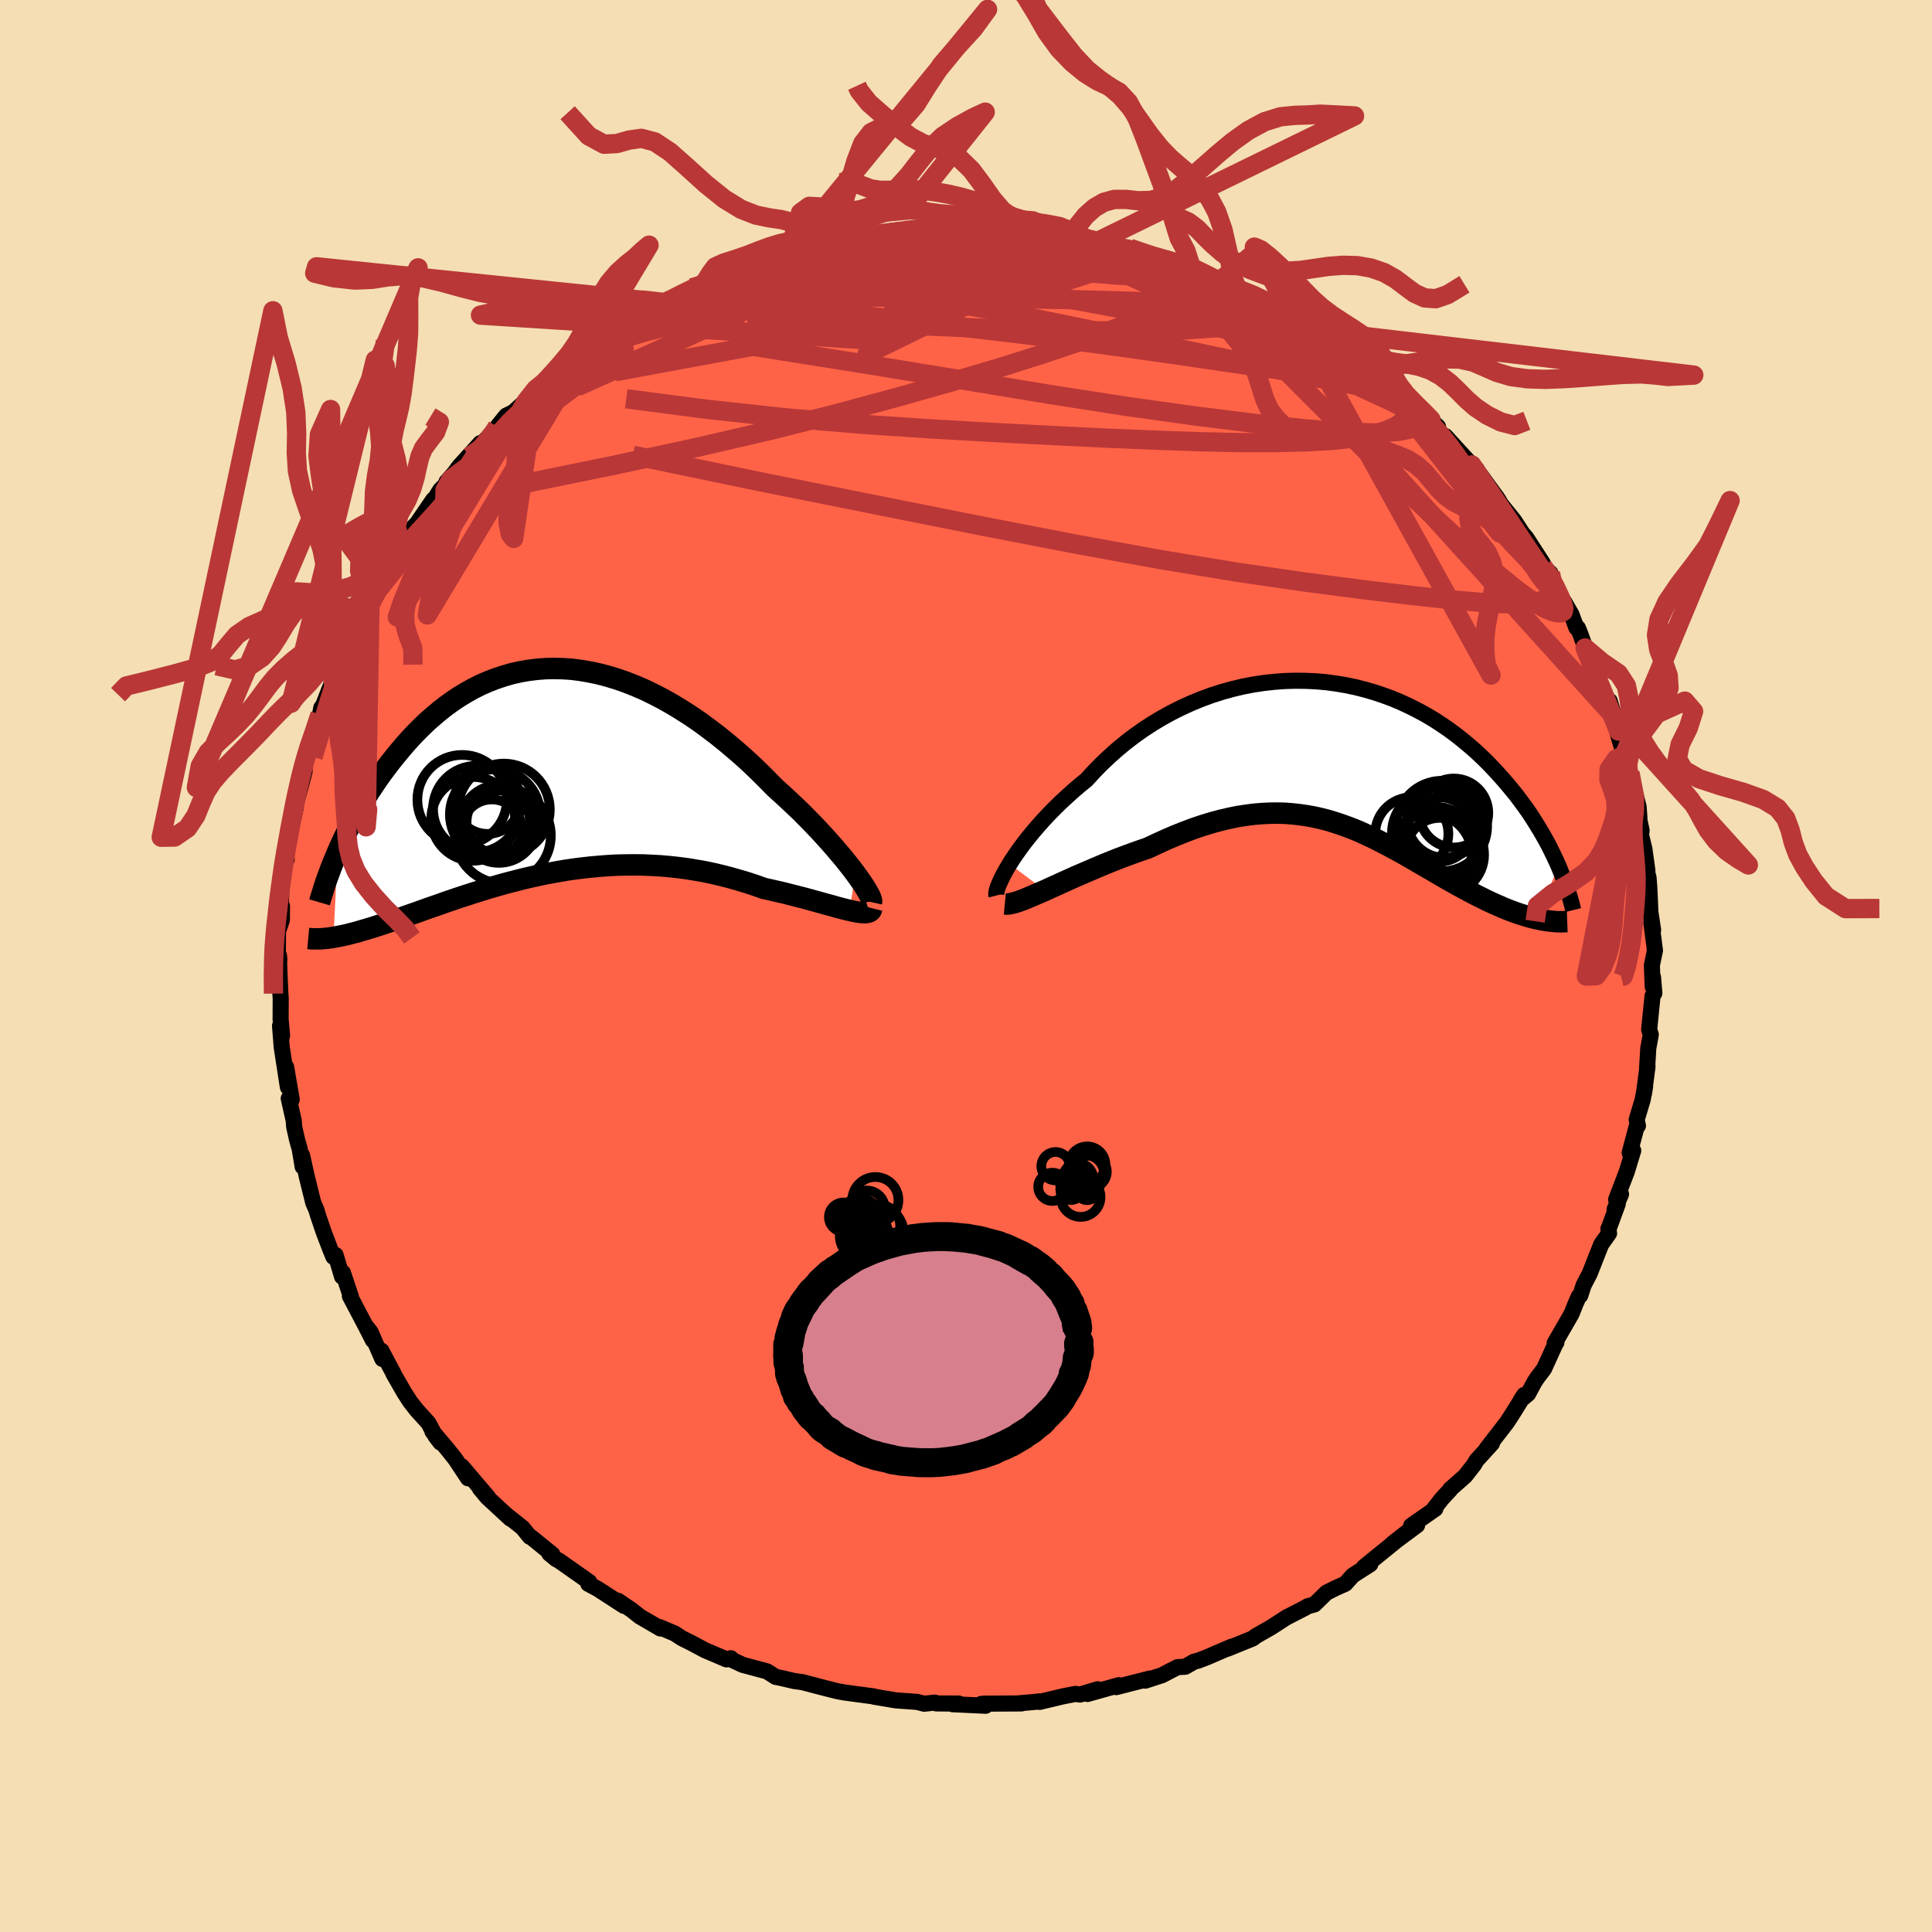 
  <svg viewBox="-100 -100 200 200" xmlns="http://www.w3.org/2000/svg" width="500" height="500" id="face-svg">
    <defs>
      <clipPath id="leftEyeClipPath">
        <polyline points="31.48,10.61 31.11,10.12 30.71,9.61 30.28,9.07 29.81,8.52 29.33,7.95 28.81,7.36 28.27,6.76 27.71,6.15 27.12,5.53 26.51,4.91 25.89,4.28 25.24,3.66 24.57,3.03 23.89,2.4 23.19,1.77 22.4,0.97 21.6,0.17 20.77,-0.63 19.92,-1.41 19.05,-2.17 18.16,-2.92 17.27,-3.64 16.35,-4.34 15.43,-5.02 14.5,-5.66 13.55,-6.27 12.6,-6.85 11.65,-7.39 10.69,-7.89 9.73,-8.36 8.76,-8.78 7.8,-9.16 6.84,-9.5 5.88,-9.79 4.93,-10.04 3.98,-10.24 3.04,-10.4 2.11,-10.52 1.19,-10.58 0.27,-10.6 -0.63,-10.58 -1.51,-10.51 -2.39,-10.4 -3.25,-10.25 -4.09,-10.06 -4.92,-9.82 -5.73,-9.55 -6.53,-9.24 -7.31,-8.9 -8.07,-8.52 -8.8,-8.11 -9.53,-7.67 -10.23,-7.2 -10.91,-6.71 -11.57,-6.19 -12.21,-5.65 -12.84,-5.1 -13.44,-4.52 -14.02,-3.94 -14.59,-3.34 -15.13,-2.73 -15.65,-2.12 -16.16,-1.5 -16.65,-0.89 -17.12,-0.27 -17.58,0.35 -18.02,0.97 -18.44,1.6 -18.85,2.22 -19.24,2.85 -19.61,3.48 -19.98,4.1 -20.32,4.72 -20.65,5.34 -20.97,5.95 -21.27,6.56 -21.56,7.16 -21.83,7.75 -22.09,8.34 -22.54,17.23 -22.22,17.17 -21.89,17.11 -21.55,17.04 -21.19,16.96 -20.83,16.87 -20.45,16.77 -20.06,16.67 -19.66,16.55 -19.24,16.43 -18.81,16.3 -18.38,16.17 -17.92,16.02 -17.46,15.87 -16.99,15.71 -16.5,15.55 -15.99,15.38 -15.48,15.2 -14.94,15.01 -14.4,14.82 -13.83,14.62 -13.25,14.41 -12.66,14.2 -12.05,13.99 -11.42,13.77 -10.78,13.54 -10.13,13.32 -9.45,13.09 -8.77,12.87 -8.06,12.64 -7.35,12.42 -6.62,12.19 -5.87,11.97 -5.11,11.75 -4.33,11.54 -3.55,11.34 -2.75,11.14 -1.93,10.95 -1.11,10.77 -0.27,10.6 0.57,10.45 1.43,10.3 2.3,10.17 3.17,10.06 4.06,9.96 4.95,9.88 5.85,9.81 6.75,9.76 7.66,9.74 8.57,9.73 9.49,9.74 10.4,9.78 11.32,9.83 12.24,9.91 13.16,10.01 14.07,10.13 14.98,10.28 15.89,10.44 16.79,10.63 17.68,10.84 18.57,11.07 19.44,11.32 20.31,11.58 21.16,11.86 21.99,12.16 22.71,12.32 23.41,12.48 24.1,12.64 24.77,12.81 25.43,12.98 26.07,13.14 26.7,13.31 27.3,13.48 27.89,13.64 28.45,13.8 28.99,13.94 29.5,14.09 29.99,14.22 30.45,14.34 30.89,14.44" />
      </clipPath>
      <clipPath id="rightEyeClipPath">
        <polyline points="-33.85,11.34 -33.52,10.82 -33.16,10.29 -32.77,9.74 -32.35,9.17 -31.89,8.59 -31.41,8 -30.9,7.41 -30.36,6.8 -29.8,6.2 -29.2,5.59 -28.59,4.99 -27.94,4.39 -27.28,3.79 -26.59,3.2 -25.88,2.62 -25.14,1.81 -24.37,1.02 -23.56,0.25 -22.72,-0.5 -21.85,-1.22 -20.95,-1.91 -20.02,-2.57 -19.07,-3.19 -18.09,-3.78 -17.09,-4.33 -16.07,-4.84 -15.04,-5.31 -13.99,-5.74 -12.93,-6.13 -11.86,-6.47 -10.78,-6.77 -9.69,-7.03 -8.6,-7.24 -7.52,-7.4 -6.43,-7.52 -5.35,-7.6 -4.27,-7.63 -3.2,-7.62 -2.14,-7.57 -1.09,-7.48 -0.06,-7.34 0.96,-7.17 1.97,-6.96 2.95,-6.71 3.92,-6.43 4.87,-6.11 5.79,-5.77 6.69,-5.39 7.57,-4.98 8.42,-4.55 9.25,-4.1 10.06,-3.62 10.83,-3.12 11.59,-2.6 12.31,-2.07 13.01,-1.52 13.68,-0.96 14.33,-0.4 14.95,0.18 15.55,0.76 16.12,1.35 16.67,1.94 17.2,2.53 17.7,3.11 18.18,3.69 18.65,4.27 19.09,4.86 19.51,5.43 19.92,6.01 20.3,6.59 20.66,7.16 21.01,7.73 21.34,8.29 21.65,8.84 21.95,9.39 22.22,9.94 22.48,10.47 22.73,11 22.96,11.51 20.78,17.02 20.42,16.94 20.06,16.85 19.68,16.74 19.3,16.62 18.91,16.5 18.51,16.36 18.1,16.21 17.69,16.05 17.26,15.88 16.84,15.69 16.4,15.5 15.96,15.3 15.51,15.09 15.06,14.86 14.59,14.63 14.12,14.39 13.64,14.13 13.15,13.87 12.65,13.6 12.15,13.32 11.63,13.03 11.11,12.73 10.58,12.42 10.05,12.11 9.5,11.79 8.95,11.47 8.39,11.15 7.83,10.82 7.26,10.49 6.68,10.16 6.09,9.84 5.49,9.52 4.89,9.2 4.28,8.89 3.66,8.58 3.03,8.29 2.4,8 1.75,7.73 1.09,7.48 0.42,7.24 -0.25,7.02 -0.94,6.81 -1.65,6.63 -2.36,6.47 -3.09,6.34 -3.83,6.23 -4.58,6.15 -5.34,6.09 -6.13,6.07 -6.92,6.08 -7.73,6.12 -8.56,6.19 -9.4,6.3 -10.25,6.43 -11.12,6.61 -12.01,6.82 -12.9,7.06 -13.82,7.34 -14.74,7.65 -15.68,8 -16.63,8.38 -17.59,8.79 -18.56,9.23 -19.54,9.69 -20.3,9.95 -21.06,10.22 -21.82,10.5 -22.57,10.78 -23.32,11.08 -24.06,11.38 -24.8,11.69 -25.52,12 -26.24,12.31 -26.94,12.61 -27.63,12.92 -28.3,13.22 -28.95,13.52 -29.58,13.8 -30.18,14.08" />
      </clipPath>
      <filter id="fuzzy">
        <feTurbulence id="turbulence" baseFrequency="0.05" numOctaves="3" type="noise" result="noise" />
        <feDisplacementMap in="SourceGraphic" in2="noise" scale="2" />
      </filter>
      <linearGradient id="rainbowGradient" x1="0%" y1="0%" x2="100%" y2="0%">
        <stop offset="0%" style="stop-color: rgb(44, 34, 43); stop-opacity: 1" />
        <stop offset="50%" style="stop-color: rgb(167, 133, 106); stop-opacity: 1" />
        <stop offset="100%" style="stop-color: rgb(123, 104, 238); stop-opacity: 1" />
      </linearGradient>
    </defs>
    <rect x="-100" y="-100" width="100%" height="100%" fill="rgb(245, 222, 179)" />
    <polyline id="faceContour" points="71,-0.06 71.09,2.15 71.12,1.16 71.26,2.81 71.07,3.11 70.72,6.58 70.89,7.1 70.63,8.52 70.49,10.88 70.55,10.38 70.19,13.18 70.3,12.45 70.05,13.84 69.43,15.9 69.56,16.54 69.49,16.39 68.7,19.34 69.07,19.11 68.41,21.28 67.3,24.18 67.81,23.62 67.14,25.19 67.47,24.63 66.52,27.22 66.5,27.21 66.57,27.67 65.75,28.83 64.56,31.85 63.93,33.06 63.59,34.11 63.44,34.2 63.09,34.99 62.68,36.02 60.94,39.04 61.12,38.97 61,39.16 59.84,41.7 59.12,42.65 58.85,43.06 58.19,44.29 57.46,44.9 57.79,44.4 56.65,46.24 56.01,47.23 53.87,50 54.45,49.42 52.85,51.18 52.57,51.65 51.67,52.8 50.13,54.16 50.14,54.2 49.26,55.15 48.33,56.34 48.59,56.19 46.08,57.94 46.7,57.89 44.12,59.81 45.65,58.61 44.6,59.45 41.19,62.22 41.85,61.93 40.71,62.66 40.04,63.09 39.27,63.95 38.26,64.4 37.32,64.87 36.07,66.09 35.37,66.28 35.11,66.44 33.15,67.45 31.79,68.33 31.52,68.5 30.03,69.35 29.69,69.61 27.08,70.67 27.5,70.46 24.9,71.58 24,71.92 23.62,72.01 22.7,72.54 21.91,72.58 21.14,72.97 20.31,73.41 18.56,73.98 19.04,73.76 15.55,74.65 15.81,74.45 12.58,75.36 13.63,74.87 11.81,75.42 11.34,75.35 10.06,75.6 7.62,76.18 7.57,76.12 7.59,76.14 5.42,76.33 5.74,76.34 1.84,76.36 1.57,76.39 2.03,76.58 -1.38,76.42 -0.75,76.35 -3.06,76.34 -3.23,76.25 -4.33,76.37 -5.07,76.18 -7.13,76.03 -7.33,76.01 -9.53,75.64 -9.59,75.6 -9.86,75.57 -12.55,75.21 -13.28,75.08 -14.63,74.74 -16.73,74.19 -16.85,74.15 -17.78,74.02 -18.94,73.75 -19.68,73.59 -19.69,73.6 -20.6,73.02 -23.13,72.34 -24.18,71.85 -24.34,71.66 -24.79,71.78 -27.02,70.83 -28.48,70.05 -29.39,69.6 -30.16,69.1 -31.73,68.43 -31.64,68.58 -33.75,67.35 -34.64,66.65 -36.02,65.71 -35.41,66.24 -36.69,65.41 -38.14,64.47 -39.1,63.96 -39,63.76 -42.16,61.54 -42.42,61.41 -43.13,60.83 -42.82,60.91 -45.01,59.13 -45.16,59.08 -45.91,58.15 -47.62,56.79 -47.17,57.21 -49.56,55 -50.32,54.09 -49.46,55.01 -52.19,51.8 -51.55,53.03 -52.87,51.04 -53.65,50.06 -55.24,48.17 -54.41,49.33 -54.92,48.66 -55.65,47.31 -56.88,45.95 -57.55,45.09 -58.15,44.16 -59.27,42.21 -59.26,42.19 -60.52,39.82 -60.42,40.68 -61.63,37.9 -62.04,37.38 -61.4,38.74 -62.2,37.17 -63.78,34.17 -63.67,34.25 -64.5,31.75 -64.59,32.16 -65.26,29.92 -65.49,30.11 -65.8,29.35 -66.47,27.61 -67.08,25.81 -67.23,25.29 -67.57,24.51 -68.22,21.89 -68.73,19.6 -68.67,20.78 -68.97,18.97 -69.26,17.93 -69.55,16.63 -69.59,16.03 -70.11,13.71 -69.8,13.82 -70.38,10.46 -70.2,12.54 -70.84,8.39 -71.01,6.19 -70.85,7.39 -70.8,7.2 -70.95,5.52 -70.94,3.35 -70.98,2.83 -71.09,0.15 -71.12,-1.08 -71.08,-0.66 -71.24,-0.7 -71.22,-3.6 -70.82,-4.75 -70.81,-6.19 -70.95,-5.72 -70.85,-8.65 -70.53,-11.28 -70.32,-11.03 -70.41,-11.48 -69.77,-14.9 -69.61,-15.36 -69.38,-16.43 -69.55,-16.13 -68.91,-18.45 -68.46,-20.2 -68.76,-20.23 -68.24,-21.84 -68.03,-22.76 -67.68,-23.2 -66.87,-26.03 -66.74,-26.74 -66.49,-26.68 -66.58,-26.91 -65.52,-29.62 -65.03,-30.67 -64.91,-31.56 -64.79,-32.01 -63.08,-34.99 -63.47,-34.58 -62.3,-37.11 -62.54,-36.2 -61.77,-38.31 -61.69,-37.86 -60.86,-39.66 -59.64,-41.78 -59.87,-41.19 -59,-42.67 -57.75,-44.44 -58.08,-44.51 -56.81,-45.85 -55.14,-48.29 -54.94,-48.45 -54.43,-49.28 -53.31,-50.4 -53.78,-50.12 -52.94,-51.07 -52.49,-51.69 -50.28,-54.13 -51.4,-52.73 -49.93,-54.28 -48.25,-55.96 -48.52,-55.83 -47.6,-56.97 -46.85,-57.34 -45.77,-58.32 -44.54,-59.71 -42.83,-61.06 -44.32,-59.81 -42.06,-61.62 -41.95,-61.54 -39.42,-63.61 -39.46,-63.53 -38.5,-64.49 -37.13,-65.38 -36.45,-65.74 -34.78,-66.5 -34.99,-66.59 -32.17,-67.99 -31.95,-68.43 -31.21,-68.68 -30.33,-68.97 -29.67,-69.53 -28.38,-70.2 -27.09,-70.66 -25.52,-71.41 -26.21,-70.99 -25.28,-71.49 -23.82,-71.97 -20.66,-73.01 -20.99,-73.03 -20.06,-73.49 -18.44,-73.79 -16.8,-74.28 -16.77,-74.16 -15.1,-74.56 -13.61,-75.06 -13.74,-74.85 -12.13,-75.17 -10.83,-75.74 -9.4,-75.9 -9.46,-75.59 -9.09,-75.71 -8.18,-75.86 -3.62,-76.5 -5,-76.39 -4.88,-76.38 -2.87,-76.31 -0.47,-76.36 0.62,-76.55 1.72,-76.56 1.42,-76.4 3.35,-76.29 5.35,-76.1 5.25,-76.28 6.8,-76.25 7.36,-76.13 9.64,-75.63 10.78,-75.66 12.72,-75.14 12.43,-75.15 13,-75.3 14.94,-74.67 15.11,-74.53 16.96,-74.3 18.97,-73.62 19.5,-73.39 21.45,-72.77 19.83,-73.35 22.84,-72.63 23.31,-72.34 22.49,-72.72 24.69,-71.67 26.26,-70.96 27.81,-70.3 28.11,-70.08 28.38,-69.97 29.81,-69.55 31.37,-68.64 31.16,-68.83 33.4,-67.56 34.76,-66.66 34.19,-67.19 36.16,-65.61 36.33,-65.75 38.66,-64.26 40.32,-63.21 40.14,-63.36 41.27,-62.37 42.05,-61.75 43.7,-60.46 43.1,-60.92 43.83,-59.94 44.91,-59.33 46,-58.42 47.46,-57.16 48.87,-55.81 48.05,-56.48 49.69,-54.51 49.62,-54.86 52.36,-51.87 52.55,-51.31 52.88,-51.41 52.74,-51.55 54.95,-48.51 55.14,-48.22 55.69,-47.28 55.48,-47.68 56.76,-46.09 57.59,-44.81 58.01,-44.32 59.72,-41.67 59.65,-41.61 59.72,-41.36 60.5,-40.67 61.14,-38.74 61.92,-37.71 62.68,-36.39 63.19,-35.01 63.35,-34.99 63.58,-34.41 64.39,-32.18 64.09,-32.92 65.15,-30.52 65.44,-29.58 66.85,-26.7 66.63,-27.45 67.56,-24.32 66.67,-26.79 68.13,-21.81 68.07,-22.41 68.49,-20.86 68.86,-19.04 68.73,-20.02 69.63,-16.47 69.71,-15.35 69.54,-15.92 69.94,-14.01 69.87,-13.59 70.23,-12.11 70.54,-9.86 70.44,-10 70.66,-9.13 70.74,-8.05 70.85,-5.57 71.13,-3.73 70.95,-4.47 71.18,-2.7 71.32,-1.6 71,-0.06 71.09,2.15" fill="rgb(255, 99, 71)" stroke="black" stroke-width="1.667" stroke-linejoin="round" filter="url(#fuzzy)" />
    <g transform="translate(38.36 -21.9)">
      <polyline id="rightCountour" points="-33.85,11.34 -33.52,10.82 -33.16,10.29 -32.77,9.74 -32.35,9.17 -31.89,8.59 -31.41,8 -30.9,7.41 -30.36,6.8 -29.8,6.2 -29.2,5.59 -28.59,4.99 -27.94,4.39 -27.28,3.79 -26.59,3.2 -25.88,2.62 -25.14,1.81 -24.37,1.02 -23.56,0.25 -22.72,-0.5 -21.85,-1.22 -20.95,-1.91 -20.02,-2.57 -19.07,-3.19 -18.09,-3.78 -17.09,-4.33 -16.07,-4.84 -15.04,-5.31 -13.99,-5.74 -12.93,-6.13 -11.86,-6.47 -10.78,-6.77 -9.69,-7.03 -8.6,-7.24 -7.52,-7.4 -6.43,-7.52 -5.35,-7.6 -4.27,-7.63 -3.2,-7.62 -2.14,-7.57 -1.09,-7.48 -0.06,-7.34 0.96,-7.17 1.97,-6.96 2.95,-6.71 3.92,-6.43 4.87,-6.11 5.79,-5.77 6.69,-5.39 7.57,-4.98 8.42,-4.55 9.25,-4.1 10.06,-3.62 10.83,-3.12 11.59,-2.6 12.31,-2.07 13.01,-1.52 13.68,-0.96 14.33,-0.4 14.95,0.18 15.55,0.76 16.12,1.35 16.67,1.94 17.2,2.53 17.7,3.11 18.18,3.69 18.65,4.27 19.09,4.86 19.51,5.43 19.92,6.01 20.3,6.59 20.66,7.16 21.01,7.73 21.34,8.29 21.65,8.84 21.95,9.39 22.22,9.94 22.48,10.47 22.73,11 22.96,11.51 20.78,17.02 20.42,16.94 20.06,16.85 19.68,16.74 19.3,16.62 18.91,16.5 18.51,16.36 18.1,16.21 17.69,16.05 17.26,15.88 16.84,15.69 16.4,15.5 15.96,15.3 15.51,15.09 15.06,14.86 14.59,14.63 14.12,14.39 13.64,14.13 13.15,13.87 12.65,13.6 12.15,13.32 11.63,13.03 11.11,12.73 10.58,12.42 10.05,12.11 9.5,11.79 8.95,11.47 8.39,11.15 7.83,10.82 7.26,10.49 6.68,10.16 6.09,9.84 5.49,9.52 4.89,9.2 4.28,8.89 3.66,8.58 3.03,8.29 2.4,8 1.75,7.73 1.09,7.48 0.42,7.24 -0.25,7.02 -0.94,6.81 -1.65,6.63 -2.36,6.47 -3.09,6.34 -3.83,6.23 -4.58,6.15 -5.34,6.09 -6.13,6.07 -6.92,6.08 -7.73,6.12 -8.56,6.19 -9.4,6.3 -10.25,6.43 -11.12,6.61 -12.01,6.82 -12.9,7.06 -13.82,7.34 -14.74,7.65 -15.68,8 -16.63,8.38 -17.59,8.79 -18.56,9.23 -19.54,9.69 -20.3,9.95 -21.06,10.22 -21.82,10.5 -22.57,10.78 -23.32,11.08 -24.06,11.38 -24.8,11.69 -25.52,12 -26.24,12.31 -26.94,12.61 -27.63,12.92 -28.3,13.22 -28.95,13.52 -29.58,13.8 -30.18,14.08" fill="white" stroke="white" stroke-width="0" stroke-linejoin="round" filter="url(#fuzzy)" />
    </g>
    <g transform="translate(-42.94 -20.2)">
      <polyline id="leftCountour" points="31.48,10.61 31.11,10.12 30.71,9.61 30.28,9.07 29.81,8.52 29.33,7.95 28.81,7.36 28.27,6.76 27.71,6.15 27.12,5.53 26.51,4.91 25.89,4.28 25.24,3.66 24.57,3.03 23.89,2.4 23.19,1.77 22.4,0.97 21.6,0.17 20.77,-0.63 19.92,-1.41 19.05,-2.17 18.16,-2.92 17.27,-3.64 16.35,-4.34 15.43,-5.02 14.5,-5.66 13.55,-6.27 12.6,-6.85 11.65,-7.39 10.69,-7.89 9.73,-8.36 8.76,-8.78 7.8,-9.16 6.84,-9.5 5.88,-9.79 4.93,-10.04 3.98,-10.24 3.04,-10.4 2.11,-10.52 1.19,-10.58 0.27,-10.6 -0.63,-10.58 -1.51,-10.51 -2.39,-10.4 -3.25,-10.25 -4.09,-10.06 -4.92,-9.82 -5.73,-9.55 -6.53,-9.24 -7.31,-8.9 -8.07,-8.52 -8.8,-8.11 -9.53,-7.67 -10.23,-7.2 -10.91,-6.71 -11.57,-6.19 -12.21,-5.65 -12.84,-5.1 -13.44,-4.52 -14.02,-3.94 -14.59,-3.34 -15.13,-2.73 -15.65,-2.12 -16.16,-1.5 -16.65,-0.89 -17.12,-0.27 -17.58,0.35 -18.02,0.97 -18.44,1.6 -18.85,2.22 -19.24,2.85 -19.61,3.48 -19.98,4.1 -20.32,4.72 -20.65,5.34 -20.97,5.95 -21.27,6.56 -21.56,7.16 -21.83,7.75 -22.09,8.34 -22.54,17.23 -22.22,17.17 -21.89,17.11 -21.55,17.04 -21.19,16.96 -20.83,16.87 -20.45,16.77 -20.06,16.67 -19.66,16.55 -19.24,16.43 -18.81,16.3 -18.38,16.17 -17.92,16.02 -17.46,15.87 -16.99,15.71 -16.5,15.55 -15.99,15.38 -15.48,15.2 -14.94,15.01 -14.4,14.82 -13.83,14.62 -13.25,14.41 -12.66,14.2 -12.05,13.99 -11.42,13.77 -10.78,13.54 -10.13,13.32 -9.45,13.09 -8.77,12.87 -8.06,12.64 -7.35,12.42 -6.62,12.19 -5.87,11.97 -5.11,11.75 -4.33,11.54 -3.55,11.34 -2.75,11.14 -1.93,10.95 -1.11,10.77 -0.27,10.6 0.57,10.45 1.43,10.3 2.3,10.17 3.17,10.06 4.06,9.96 4.95,9.88 5.85,9.81 6.75,9.76 7.66,9.74 8.57,9.73 9.49,9.74 10.4,9.78 11.32,9.83 12.24,9.91 13.16,10.01 14.07,10.13 14.98,10.28 15.89,10.44 16.79,10.63 17.68,10.84 18.57,11.07 19.44,11.32 20.31,11.58 21.16,11.86 21.99,12.16 22.71,12.32 23.41,12.48 24.1,12.64 24.77,12.81 25.43,12.98 26.07,13.14 26.7,13.31 27.3,13.48 27.89,13.64 28.45,13.8 28.99,13.94 29.5,14.09 29.99,14.22 30.45,14.34 30.89,14.44" fill="white" stroke="white" stroke-width="0" stroke-linejoin="round" filter="url(#fuzzy)" />
    </g>
    <g transform="translate(38.36 -21.9)">
      <polyline id="rightUpper" points="-35.2,14.6 -35.23,14.48 -35.22,14.3 -35.17,14.07 -35.09,13.8 -34.97,13.48 -34.81,13.12 -34.62,12.72 -34.4,12.29 -34.14,11.83 -33.85,11.34 -33.52,10.82 -33.16,10.29 -32.77,9.74 -32.35,9.17 -31.89,8.59 -31.41,8 -30.9,7.41 -30.36,6.8 -29.8,6.2 -29.2,5.59 -28.59,4.99 -27.94,4.39 -27.28,3.79 -26.59,3.2 -25.88,2.62 -25.14,1.81 -24.37,1.02 -23.56,0.25 -22.72,-0.5 -21.85,-1.22 -20.95,-1.91 -20.02,-2.57 -19.07,-3.19 -18.09,-3.78 -17.09,-4.33 -16.07,-4.84 -15.04,-5.31 -13.99,-5.74 -12.93,-6.13 -11.86,-6.47 -10.78,-6.77 -9.69,-7.03 -8.6,-7.24 -7.52,-7.4 -6.43,-7.52 -5.35,-7.6 -4.27,-7.63 -3.2,-7.62 -2.14,-7.57 -1.09,-7.48 -0.06,-7.34 0.96,-7.17 1.97,-6.96 2.95,-6.71 3.92,-6.43 4.87,-6.11 5.79,-5.77 6.69,-5.39 7.57,-4.98 8.42,-4.55 9.25,-4.1 10.06,-3.62 10.83,-3.12 11.59,-2.6 12.31,-2.07 13.01,-1.52 13.68,-0.96 14.33,-0.4 14.95,0.18 15.55,0.76 16.12,1.35 16.67,1.94 17.2,2.53 17.7,3.11 18.18,3.69 18.65,4.27 19.09,4.86 19.51,5.43 19.92,6.01 20.3,6.59 20.66,7.16 21.01,7.73 21.34,8.29 21.65,8.84 21.95,9.39 22.22,9.94 22.48,10.47 22.73,11 22.96,11.51 23.17,12.02 23.37,12.52 23.56,13 23.73,13.48 23.89,13.95 24.03,14.4 24.17,14.85 24.29,15.28 24.4,15.7 24.5,16.11" fill="none" stroke="black" stroke-width="1.667" stroke-linejoin="round" filter="url(#fuzzy)" />
      <polyline id="rightLower" points="-34.34,15.47 -34.13,15.49 -33.87,15.47 -33.55,15.4 -33.18,15.3 -32.77,15.16 -32.32,14.99 -31.84,14.79 -31.32,14.57 -30.77,14.33 -30.18,14.08 -29.58,13.8 -28.95,13.52 -28.3,13.22 -27.63,12.92 -26.94,12.61 -26.24,12.31 -25.52,12 -24.8,11.69 -24.06,11.38 -23.32,11.08 -22.57,10.78 -21.82,10.5 -21.06,10.22 -20.3,9.95 -19.54,9.69 -18.56,9.23 -17.59,8.79 -16.63,8.38 -15.68,8 -14.74,7.65 -13.82,7.34 -12.9,7.06 -12.01,6.82 -11.12,6.61 -10.25,6.43 -9.4,6.3 -8.56,6.19 -7.73,6.12 -6.92,6.08 -6.13,6.07 -5.34,6.09 -4.58,6.15 -3.83,6.23 -3.09,6.34 -2.36,6.47 -1.65,6.63 -0.94,6.81 -0.25,7.02 0.42,7.24 1.09,7.48 1.75,7.73 2.4,8 3.03,8.29 3.66,8.58 4.28,8.89 4.89,9.2 5.49,9.52 6.09,9.84 6.68,10.16 7.26,10.49 7.83,10.82 8.39,11.15 8.95,11.47 9.5,11.79 10.05,12.11 10.58,12.42 11.11,12.73 11.63,13.03 12.15,13.32 12.65,13.6 13.15,13.87 13.64,14.13 14.12,14.39 14.59,14.63 15.06,14.86 15.51,15.09 15.96,15.3 16.4,15.5 16.84,15.69 17.26,15.88 17.69,16.05 18.1,16.21 18.51,16.36 18.91,16.5 19.3,16.62 19.68,16.74 20.06,16.85 20.42,16.94 20.78,17.02 21.13,17.1 21.47,17.16 21.8,17.21 22.13,17.25 22.44,17.28 22.75,17.31 23.04,17.32 23.33,17.32 23.61,17.31 23.88,17.3" fill="none" stroke="black" stroke-width="2.222" stroke-linejoin="round" filter="url(#fuzzy)" />
      <circle r="3.324" cx="10.704" cy="7.765" stroke="black" fill="none" stroke-width="1.0" filter="url(#fuzzy)" clip-path="url(#rightEyeClipPath)" /><circle r="3.892" cx="11.199" cy="6.805" stroke="black" fill="none" stroke-width="1.0" filter="url(#fuzzy)" clip-path="url(#rightEyeClipPath)" /><circle r="3.652" cx="10.709" cy="10.215" stroke="black" fill="none" stroke-width="1.0" filter="url(#fuzzy)" clip-path="url(#rightEyeClipPath)" /><circle r="3.912" cx="10.329" cy="9.34" stroke="black" fill="none" stroke-width="1.0" filter="url(#fuzzy)" clip-path="url(#rightEyeClipPath)" /><circle r="4.688" cx="10.899" cy="7.415" stroke="black" fill="none" stroke-width="1.0" filter="url(#fuzzy)" clip-path="url(#rightEyeClipPath)" /><circle r="4.328" cx="9.694" cy="10.43" stroke="black" fill="none" stroke-width="1.0" filter="url(#fuzzy)" clip-path="url(#rightEyeClipPath)" /><circle r="4.094" cx="11.179" cy="10.38" stroke="black" fill="none" stroke-width="1.0" filter="url(#fuzzy)" clip-path="url(#rightEyeClipPath)" /><circle r="4.628" cx="10.359" cy="8.15" stroke="black" fill="none" stroke-width="1.0" filter="url(#fuzzy)" clip-path="url(#rightEyeClipPath)" /><circle r="3.57" cx="12.139" cy="6.06" stroke="black" fill="none" stroke-width="1.0" filter="url(#fuzzy)" clip-path="url(#rightEyeClipPath)" /><circle r="3.788" cx="7.789" cy="8.215" stroke="black" fill="none" stroke-width="1.0" filter="url(#fuzzy)" clip-path="url(#rightEyeClipPath)" />
      </g>
    <g transform="translate(-42.94 -20.2)">
      <polyline id="leftUpper" points="33.15,13.59 33.17,13.5 33.14,13.35 33.08,13.15 32.97,12.9 32.81,12.61 32.62,12.28 32.39,11.91 32.12,11.51 31.82,11.08 31.48,10.61 31.11,10.12 30.71,9.61 30.28,9.07 29.81,8.52 29.33,7.95 28.81,7.36 28.27,6.76 27.71,6.15 27.12,5.53 26.51,4.91 25.89,4.28 25.24,3.66 24.57,3.03 23.89,2.4 23.19,1.77 22.4,0.97 21.6,0.17 20.77,-0.63 19.92,-1.41 19.05,-2.17 18.16,-2.92 17.27,-3.64 16.35,-4.34 15.43,-5.02 14.5,-5.66 13.55,-6.27 12.6,-6.85 11.65,-7.39 10.69,-7.89 9.73,-8.36 8.76,-8.78 7.8,-9.16 6.84,-9.5 5.88,-9.79 4.93,-10.04 3.98,-10.24 3.04,-10.4 2.11,-10.52 1.19,-10.58 0.27,-10.6 -0.63,-10.58 -1.51,-10.51 -2.39,-10.4 -3.25,-10.25 -4.09,-10.06 -4.92,-9.82 -5.73,-9.55 -6.53,-9.24 -7.31,-8.9 -8.07,-8.52 -8.8,-8.11 -9.53,-7.67 -10.23,-7.2 -10.91,-6.71 -11.57,-6.19 -12.21,-5.65 -12.84,-5.1 -13.44,-4.52 -14.02,-3.94 -14.59,-3.34 -15.13,-2.73 -15.65,-2.12 -16.16,-1.5 -16.65,-0.89 -17.12,-0.27 -17.58,0.35 -18.02,0.97 -18.44,1.6 -18.85,2.22 -19.24,2.85 -19.61,3.48 -19.98,4.1 -20.32,4.72 -20.65,5.34 -20.97,5.95 -21.27,6.56 -21.56,7.16 -21.83,7.75 -22.09,8.34 -22.33,8.91 -22.57,9.48 -22.79,10.03 -22.99,10.58 -23.19,11.11 -23.37,11.63 -23.54,12.15 -23.69,12.65 -23.84,13.13 -23.98,13.61" fill="none" stroke="black" stroke-width="2.222" stroke-linejoin="round" filter="url(#fuzzy)" />
      <polyline id="leftLower" points="33.19,14.21 33.15,14.37 33.07,14.5 32.94,14.59 32.76,14.65 32.54,14.68 32.28,14.68 31.99,14.65 31.65,14.6 31.29,14.53 30.89,14.44 30.45,14.34 29.99,14.22 29.5,14.09 28.99,13.94 28.45,13.8 27.89,13.64 27.3,13.48 26.7,13.31 26.07,13.14 25.43,12.98 24.77,12.81 24.1,12.64 23.41,12.48 22.71,12.32 21.99,12.16 21.16,11.86 20.31,11.58 19.44,11.32 18.57,11.07 17.68,10.84 16.79,10.63 15.89,10.44 14.98,10.28 14.07,10.13 13.16,10.01 12.24,9.91 11.32,9.83 10.4,9.78 9.49,9.74 8.57,9.73 7.66,9.74 6.75,9.76 5.85,9.81 4.95,9.88 4.06,9.96 3.17,10.06 2.3,10.17 1.43,10.3 0.57,10.45 -0.27,10.6 -1.11,10.77 -1.93,10.95 -2.75,11.14 -3.55,11.34 -4.33,11.54 -5.11,11.75 -5.87,11.97 -6.62,12.19 -7.35,12.42 -8.06,12.64 -8.77,12.87 -9.45,13.09 -10.13,13.32 -10.78,13.54 -11.42,13.77 -12.05,13.99 -12.66,14.2 -13.25,14.41 -13.83,14.62 -14.4,14.82 -14.94,15.01 -15.48,15.2 -15.99,15.38 -16.5,15.55 -16.99,15.71 -17.46,15.87 -17.92,16.02 -18.38,16.17 -18.81,16.3 -19.24,16.43 -19.66,16.55 -20.06,16.67 -20.45,16.77 -20.83,16.87 -21.19,16.96 -21.55,17.04 -21.89,17.11 -22.22,17.17 -22.54,17.23 -22.85,17.28 -23.15,17.32 -23.43,17.35 -23.71,17.37 -23.97,17.39 -24.23,17.39 -24.47,17.39 -24.71,17.39 -24.93,17.37 -25.15,17.35" fill="none" stroke="black" stroke-width="2.222" stroke-linejoin="round" filter="url(#fuzzy)" />
      <circle r="3.422" cx="-6.589" cy="3.103" stroke="black" fill="none" stroke-width="1.0" filter="url(#fuzzy)" clip-path="url(#leftEyeClipPath)" /><circle r="4.96" cx="-4.999" cy="6.698" stroke="black" fill="none" stroke-width="1.0" filter="url(#fuzzy)" clip-path="url(#leftEyeClipPath)" /><circle r="3.1" cx="-6.144" cy="6.058" stroke="black" fill="none" stroke-width="1.0" filter="url(#fuzzy)" clip-path="url(#leftEyeClipPath)" /><circle r="4.338" cx="-8.079" cy="4.968" stroke="black" fill="none" stroke-width="1.0" filter="url(#fuzzy)" clip-path="url(#leftEyeClipPath)" /><circle r="4.754" cx="-4.899" cy="4.003" stroke="black" fill="none" stroke-width="1.0" filter="url(#fuzzy)" clip-path="url(#leftEyeClipPath)" /><circle r="4.634" cx="-9.219" cy="2.983" stroke="black" fill="none" stroke-width="1.0" filter="url(#fuzzy)" clip-path="url(#leftEyeClipPath)" /><circle r="3.282" cx="-5.479" cy="5.303" stroke="black" fill="none" stroke-width="1.0" filter="url(#fuzzy)" clip-path="url(#leftEyeClipPath)" /><circle r="4.026" cx="-5.419" cy="5.498" stroke="black" fill="none" stroke-width="1.0" filter="url(#fuzzy)" clip-path="url(#leftEyeClipPath)" /><circle r="4.472" cx="-7.759" cy="3.948" stroke="black" fill="none" stroke-width="1.0" filter="url(#fuzzy)" clip-path="url(#leftEyeClipPath)" /><circle r="4.668" cx="-5.819" cy="4.513" stroke="black" fill="none" stroke-width="1.0" filter="url(#fuzzy)" clip-path="url(#leftEyeClipPath)" />
    </g>
    <g id="hairs">
      <polyline points="-10.83,-75.74 -9.81,-75.76 -8.88,-75.7 -7.59,-75.69 -5.96,-75.72 -4.16,-75.73 -2.3,-75.69 -0.41,-75.61 1.53,-75.51 3.47,-75.38 5.36,-75.26 7.14,-75.14 8.82,-75.01 10.37,-74.87 11.81,-74.72 13.09,-74.59 14.19,-74.47 15.02,-74.39 15.5,-74.38 15.56,-74.45 15.22,-74.57" fill="none" stroke="rgb(185, 55, 55)" stroke-width="2" stroke-linejoin="round" filter="url(#fuzzy)" /><polyline points="-28.38,-70.2 -27.06,-70.6 -25.75,-70.78 -24.23,-70.83 -22.3,-70.82 -19.96,-70.78 -17.32,-70.67 -14.48,-70.47 -11.49,-70.17 -8.35,-69.77 -5.08,-69.28 -1.69,-68.7 1.81,-68.06 5.4,-67.37 9.06,-66.63 12.77,-65.87 16.5,-65.09 20.22,-64.29 23.93,-63.51 27.64,-62.72 31.38,-61.93 35.1,-61.14 38.66,-60.42 41.88,-59.83" fill="none" stroke="rgb(185, 55, 55)" stroke-width="2" stroke-linejoin="round" filter="url(#fuzzy)" /><polyline points="-41.95,-61.54 -40.14,-62.89 -38.71,-63.7 -37.09,-64.39 -35.21,-65.05 -33.07,-65.67 -30.71,-66.28 -28.17,-66.88 -25.5,-67.46 -22.73,-68.02 -19.87,-68.54 -16.93,-69.05 -13.91,-69.53 -10.84,-70 -7.74,-70.47 -4.66,-70.93 -1.59,-71.38 1.48,-71.81 4.56,-72.22 7.65,-72.58 10.68,-72.89 13.6,-73.13 16.36,-73.36" fill="none" stroke="rgb(185, 55, 55)" stroke-width="2" stroke-linejoin="round" filter="url(#fuzzy)" /><polyline points="23.31,-72.34 23.3,-72.23 23.86,-71.65 24.18,-70.96 23.98,-70.26 23.23,-69.56 21.95,-68.8 20.2,-67.95 17.98,-66.99 15.27,-65.91 12.01,-64.72 8.16,-63.42 3.71,-62.01 -1.36,-60.51 -7.04,-58.9 -13.34,-57.2 -20.29,-55.44 -27.94,-53.67 -36.34,-51.86 -45.45,-50" fill="none" stroke="rgb(185, 55, 55)" stroke-width="2" stroke-linejoin="round" filter="url(#fuzzy)" /><polyline points="60.5,-40.67 60.81,-39.22 60.45,-38.26 59.29,-37.69 57.31,-37.47 54.49,-37.55 50.85,-37.85 46.39,-38.33 41.11,-38.96 34.99,-39.76 28.02,-40.77 20.14,-42.07 11.3,-43.68 1.43,-45.59 -9.51,-47.77 -21.5,-50.17 -34.49,-52.87" fill="none" stroke="rgb(185, 55, 55)" stroke-width="2" stroke-linejoin="round" filter="url(#fuzzy)" /><polyline points="15.11,-74.53 16.83,-74.19 18.26,-73.8 19.38,-73.47 20.24,-73.22 20.93,-73.02 21.49,-72.86 21.92,-72.7 22.21,-72.55 22.35,-72.42 22.3,-72.32 22,-72.29 21.37,-72.37 20.35,-72.57 18.9,-72.89 16.97,-73.34 14.56,-73.9 11.72,-74.57 8.57,-75.3" fill="none" stroke="rgb(185, 55, 55)" stroke-width="2" stroke-linejoin="round" filter="url(#fuzzy)" /><polyline points="43.83,-59.94 44.77,-59.25 45.5,-58.44 45.86,-57.68 45.8,-57.03 45.36,-56.46 44.59,-55.93 43.49,-55.43 42.04,-55 40.19,-54.66 37.92,-54.41 35.2,-54.26 32.02,-54.18 28.38,-54.18 24.27,-54.27 19.68,-54.43 14.62,-54.64 9.08,-54.91 3.02,-55.22 -3.58,-55.6 -10.76,-56.08 -18.49,-56.73 -26.66,-57.61 -35.17,-58.72" fill="none" stroke="rgb(185, 55, 55)" stroke-width="2" stroke-linejoin="round" filter="url(#fuzzy)" /><polyline points="-16.77,-74.16 -15.31,-74.53 -14.11,-74.81 -13,-75.04 -11.9,-75.27 -10.84,-75.47 -9.88,-75.64 -9.01,-75.77 -8.24,-75.87 -7.57,-75.96 -7.03,-76.02 -6.68,-76.04 -6.55,-76.02 -6.68,-75.94 -7.11,-75.8 -7.88,-75.61 -9.07,-75.37 -10.7,-75.06 -12.77,-74.71 -15.24,-74.31" fill="none" stroke="rgb(185, 55, 55)" stroke-width="2" stroke-linejoin="round" filter="url(#fuzzy)" /><polyline points="-36.45,-65.74 -35.17,-66.36 -33.85,-67.01 -32.38,-67.7 -30.86,-68.36 -29.31,-68.99 -27.69,-69.61 -26.01,-70.23 -24.29,-70.85 -22.57,-71.45 -20.9,-72.03 -19.3,-72.57 -17.77,-73.09 -16.32,-73.59 -14.98,-74.05 -13.82,-74.45 -12.89,-74.78 -12.2,-75.04 -11.69,-75.25 -11.39,-75.4 -11.46,-75.43" fill="none" stroke="rgb(185, 55, 55)" stroke-width="2" stroke-linejoin="round" filter="url(#fuzzy)" /><polyline points="1.72,-76.56 2.06,-76.42 2.91,-76.3 3.61,-76.19 3.99,-76.07 4.06,-75.9 3.82,-75.65 3.21,-75.33 2.11,-74.95 0.41,-74.5 -1.93,-74 -4.89,-73.45 -8.4,-72.86 -12.48,-72.21 -17.25,-71.47 -22.93,-70.59" fill="none" stroke="rgb(185, 55, 55)" stroke-width="2" stroke-linejoin="round" filter="url(#fuzzy)" /><polyline points="10.78,-75.66 12.03,-75.33 12.9,-75.12 13.88,-74.88 15.04,-74.59 16.31,-74.25 17.58,-73.91 18.76,-73.6 19.75,-73.34 20.51,-73.14 21.02,-73 21.3,-72.92 21.31,-72.91 21.02,-72.97 20.38,-73.11 19.33,-73.37 17.82,-73.77 15.8,-74.37" fill="none" stroke="rgb(185, 55, 55)" stroke-width="2" stroke-linejoin="round" filter="url(#fuzzy)" /><polyline points="-34.99,-66.59 -32.93,-67.56 -31.33,-68.08 -29.61,-68.39 -27.59,-68.63 -25.22,-68.85 -22.56,-69.04 -19.64,-69.18 -16.51,-69.25 -13.17,-69.27 -9.61,-69.25 -5.86,-69.22 -1.96,-69.19 2,-69.14 5.97,-69.07 9.89,-69 13.74,-68.91 17.56,-68.8 21.35,-68.67 25.08,-68.52 28.51,-68.48" fill="none" stroke="rgb(185, 55, 55)" stroke-width="2" stroke-linejoin="round" filter="url(#fuzzy)" /><polyline points="-31.21,-68.68 -30.36,-69.07 -29.36,-69.58 -28.26,-70.11 -27.19,-70.6 -26.2,-71.02 -25.28,-71.39 -24.39,-71.73 -23.55,-72.05 -22.8,-72.32 -22.21,-72.52 -21.82,-72.63 -21.66,-72.63 -21.78,-72.51 -22.19,-72.26 -22.91,-71.89 -23.95,-71.38 -25.33,-70.75 -27.08,-69.97 -29.28,-68.97 -32.01,-67.74" fill="none" stroke="rgb(185, 55, 55)" stroke-width="2" stroke-linejoin="round" filter="url(#fuzzy)" /><polyline points="12.43,-75.15 13.25,-75.07 14.16,-74.8 14.98,-74.47 15.67,-74.12 16.11,-73.75 16.24,-73.4 16.02,-73.05 15.48,-72.71 14.63,-72.35 13.5,-71.94 12.09,-71.46 10.4,-70.92 8.38,-70.33 5.99,-69.69 3.19,-69.03 -0.06,-68.33 -3.75,-67.6 -7.89,-66.8 -12.48,-65.94 -17.55,-64.99 -23.18,-63.95 -29.42,-62.8 -36.37,-61.51" fill="none" stroke="rgb(185, 55, 55)" stroke-width="2" stroke-linejoin="round" filter="url(#fuzzy)" /><polyline points="-30.33,-68.97 -29.35,-69.51 -27.9,-69.98 -26.24,-70.35 -24.43,-70.61 -22.43,-70.81 -20.17,-70.99 -17.65,-71.18 -14.95,-71.36 -12.13,-71.51 -9.25,-71.63 -6.34,-71.72 -3.41,-71.77 -0.47,-71.79 2.45,-71.79 5.33,-71.78 8.16,-71.77 10.92,-71.74 13.61,-71.7 16.21,-71.62 18.72,-71.52 21.06,-71.43 23.11,-71.45" fill="none" stroke="rgb(185, 55, 55)" stroke-width="2" stroke-linejoin="round" filter="url(#fuzzy)" /><polyline points="31.37,-68.64 31.67,-68.42 32.06,-67.91 31.94,-67.45 31.23,-67.06 29.98,-66.7 28.17,-66.36 25.76,-66.06 22.64,-65.85 18.74,-65.75 13.99,-65.75 8.37,-65.83 1.88,-66.01 -5.49,-66.31 -13.67,-66.75 -22.6,-67.33" fill="none" stroke="rgb(185, 55, 55)" stroke-width="2" stroke-linejoin="round" filter="url(#fuzzy)" /><polyline points="-18.44,-73.79 -17.17,-74.08 -15.92,-74.26 -14.48,-74.41 -12.87,-74.54 -11.15,-74.64 -9.34,-74.72 -7.46,-74.76 -5.54,-74.78 -3.58,-74.76 -1.57,-74.73 0.46,-74.69 2.48,-74.66 4.45,-74.63 6.36,-74.6 8.19,-74.55 9.94,-74.49 11.58,-74.41 13.04,-74.32 14.27,-74.23 15.23,-74.18 15.8,-74.22 15.79,-74.37" fill="none" stroke="rgb(185, 55, 55)" stroke-width="2" stroke-linejoin="round" filter="url(#fuzzy)" /><polyline points="6.8,-76.25 7.77,-76.05 8.98,-75.8 9.96,-75.58 10.6,-75.37 10.92,-75.18 11.01,-74.96 10.89,-74.72 10.56,-74.43 9.98,-74.11 9.06,-73.77 7.72,-73.41 5.93,-73.05 3.66,-72.68 0.94,-72.31 -2.2,-71.92 -5.76,-71.49 -9.76,-70.99 -14.29,-70.42 -19.37,-69.8 -25.02,-69.18" fill="none" stroke="rgb(185, 55, 55)" stroke-width="2" stroke-linejoin="round" filter="url(#fuzzy)" /><polyline points="1.42,-76.4 3.28,-76.2 5.04,-75.86 6.85,-75.35 8.89,-74.67 11.19,-73.81 13.71,-72.8 16.37,-71.67 19.08,-70.46 21.83,-69.17 24.62,-67.82 27.47,-66.44 30.37,-65.02 33.3,-63.58 36.17,-62.17 38.89,-60.84 41.36,-59.67 43.64,-58.62 45.97,-57.5" fill="none" stroke="rgb(185, 55, 55)" stroke-width="2" stroke-linejoin="round" filter="url(#fuzzy)" /><polyline points="-32.17,-67.99 -31.51,-68.28 -30.09,-68.42 -28.02,-68.48 -25.36,-68.46 -22.2,-68.35 -18.62,-68.12 -14.68,-67.77 -10.39,-67.3 -5.76,-66.76 -0.79,-66.18 4.46,-65.56 9.92,-64.89 15.54,-64.14 21.27,-63.33 27.02,-62.49 32.69,-61.67 38.27,-60.87" fill="none" stroke="rgb(185, 55, 55)" stroke-width="2" stroke-linejoin="round" filter="url(#fuzzy)" /><polyline points="16.96,-74.3 18.46,-73.79 19.48,-73.44 20.24,-73.21 20.85,-73.04 21.37,-72.89 21.79,-72.72 22.12,-72.54 22.32,-72.36 22.31,-72.2 22.03,-72.12 21.43,-72.12 20.47,-72.21 19.15,-72.39 17.48,-72.65 15.43,-73 12.97,-73.44 10.08,-73.99 6.65,-74.66 2.47,-75.42" fill="none" stroke="rgb(185, 55, 55)" stroke-width="2" stroke-linejoin="round" filter="url(#fuzzy)" /><polyline points="6.8,-76.25 7.9,-76 9.49,-75.63 11.12,-75.2 12.68,-74.73 14.2,-74.22 15.78,-73.66 17.45,-73.05 19.22,-72.38 21.05,-71.69 22.86,-70.99 24.61,-70.3 26.25,-69.66 27.78,-69.05 29.21,-68.47 30.56,-67.91 31.84,-67.37 33.04,-66.87 34.1,-66.43 34.96,-66.09 35.54,-65.89 35.77,-65.87 35.63,-66.04 35.19,-66.38" fill="none" stroke="rgb(185, 55, 55)" stroke-width="2" stroke-linejoin="round" filter="url(#fuzzy)" /><polyline points="-10.83,-75.74 -10.03,-75.73 -9.78,-75.59 -9.64,-75.41 -9.62,-75.16 -9.94,-74.76 -10.78,-74.16 -12.16,-73.31 -14.08,-72.23 -16.54,-70.91 -19.65,-69.37 -23.51,-67.56 -28.22,-65.41 -33.82,-62.85 -40.28,-59.95" fill="none" stroke="rgb(185, 55, 55)" stroke-width="2" stroke-linejoin="round" filter="url(#fuzzy)" /><polyline points="12.72,-75.14 12.77,-75.14 13.27,-75.02 13.94,-74.8 14.59,-74.52 15.1,-74.22 15.38,-73.92 15.33,-73.63 14.92,-73.37 14.14,-73.13 13,-72.87 11.52,-72.59 9.71,-72.26 7.55,-71.88 5.03,-71.48 2.12,-71.08 -1.24,-70.69 -5.1,-70.31 -9.47,-69.91 -14.36,-69.48 -19.75,-69.05 -25.6,-68.67" fill="none" stroke="rgb(185, 55, 55)" stroke-width="2" stroke-linejoin="round" filter="url(#fuzzy)" /><polyline points="10.78,-75.66 11.95,-75.34 12.56,-75.18 13.13,-75.02 13.73,-74.81 14.31,-74.55 14.77,-74.28 15.01,-74 14.96,-73.75 14.59,-73.52 13.88,-73.31 12.84,-73.11 11.49,-72.89 9.83,-72.64 7.84,-72.35 5.48,-72.02 2.72,-71.68 -0.5,-71.35 -4.17,-71.05 -8.23,-70.78 -12.69,-70.55 -17.66,-70.29 -23.31,-69.96" fill="none" stroke="rgb(185, 55, 55)" stroke-width="2" stroke-linejoin="round" filter="url(#fuzzy)" /><polyline points="-9.09,-75.71 -7.37,-75.91 -5.5,-76.01 -3.86,-75.93 -2.14,-75.72 -0.18,-75.43 1.97,-75.09 4.22,-74.7 6.5,-74.26 8.79,-73.77 11.1,-73.25 13.41,-72.72 15.71,-72.18 17.96,-71.65 20.12,-71.15 22.16,-70.67 24.04,-70.23 25.74,-69.85 27.24,-69.51 28.53,-69.23 29.56,-69.05 30.34,-68.95" fill="none" stroke="rgb(185, 55, 55)" stroke-width="2" stroke-linejoin="round" filter="url(#fuzzy)" /><polyline points="-18.44,-73.79 -17.17,-74.1 -15.9,-74.31 -14.44,-74.54 -12.84,-74.77 -11.15,-74.99 -9.41,-75.2 -7.69,-75.4 -6.05,-75.57 -4.53,-75.73 -3.12,-75.87 -1.83,-76.01 -0.7,-76.14 0.15,-76.24 0.66,-76.33 0.87,-76.4 0.94,-76.49" fill="none" stroke="rgb(185, 55, 55)" stroke-width="2" stroke-linejoin="round" filter="url(#fuzzy)" /><polyline points="-18.44,-73.79 -17.26,-74.1 -16.29,-74.33 -15.3,-74.55 -14.36,-74.77 -13.51,-74.96 -12.78,-75.11 -12.22,-75.22 -11.87,-75.25 -11.75,-75.21 -11.88,-75.1 -12.26,-74.9 -12.96,-74.62 -14.03,-74.24 -15.49,-73.76 -17.28,-73.18 -19.42,-72.52 -22.07,-71.74 -25.48,-70.76" fill="none" stroke="rgb(185, 55, 55)" stroke-width="2" stroke-linejoin="round" filter="url(#fuzzy)" /><polyline points="-39.46,-63.53 -38.4,-64.4 -37.22,-65.17 -35.99,-65.87 -34.71,-66.55 -33.41,-67.23 -32.14,-67.9 -30.91,-68.54 -29.75,-69.13 -28.66,-69.68 -27.65,-70.19 -26.74,-70.64 -25.94,-71.02 -25.3,-71.32 -24.81,-71.55 -24.48,-71.69 -24.3,-71.76 -24.28,-71.76 -24.48,-71.67 -24.95,-71.44 -25.74,-71.07 -26.86,-70.54 -28.29,-69.89 -29.98,-69.16" fill="none" stroke="rgb(185, 55, 55)" stroke-width="2" stroke-linejoin="round" filter="url(#fuzzy)" /><polyline points="28.11,-70.08 28.79,-69.81 29.9,-69.29 31.13,-68.64 32.4,-67.92 33.66,-67.16 34.9,-66.4 36.09,-65.64 37.24,-64.91 38.33,-64.21 39.33,-63.57 40.2,-63 40.9,-62.55 41.39,-62.22 41.64,-62.05 41.63,-62.05 41.34,-62.25 40.72,-62.66 39.75,-63.3 38.38,-64.2 36.62,-65.39" fill="none" stroke="rgb(185, 55, 55)" stroke-width="2" stroke-linejoin="round" filter="url(#fuzzy)" /><polyline points="47.46,-57.16 47.93,-56.44 47.47,-56.06 46.46,-55.69 44.84,-55.35 42.48,-55.18 39.25,-55.26 35.06,-55.61 29.9,-56.17 23.79,-56.93 16.7,-57.92 8.59,-59.18 -0.6,-60.7 -10.95,-62.39 -22.48,-64.22" fill="none" stroke="rgb(185, 55, 55)" stroke-width="2" stroke-linejoin="round" filter="url(#fuzzy)" /><polyline points="-23.82,-71.97 -21.72,-72.64 -20.26,-72.98 -18.69,-73.21 -16.88,-73.37 -14.88,-73.47 -12.75,-73.52 -10.53,-73.54 -8.24,-73.54 -5.88,-73.51 -3.48,-73.46 -1.06,-73.4 1.37,-73.31 3.78,-73.2 6.18,-73.09 8.56,-72.98 10.89,-72.86 13.14,-72.73 15.27,-72.6 17.23,-72.49 18.94,-72.46 20.33,-72.53 21.53,-72.62" fill="none" stroke="rgb(185, 55, 55)" stroke-width="2" stroke-linejoin="round" filter="url(#fuzzy)" /><polyline points="-2.87,-76.31 -0.95,-76.36 0.56,-76.34 1.95,-76.23 3.41,-76.05 4.99,-75.82 6.65,-75.58 8.35,-75.33 10.07,-75.06 11.76,-74.77 13.4,-74.48 14.9,-74.21 16.21,-73.98 17.28,-73.8 18.15,-73.66 18.84,-73.55 19.37,-73.45 19.72,-73.36 19.83,-73.32 19.6,-73.39" fill="none" stroke="rgb(185, 55, 55)" stroke-width="2" stroke-linejoin="round" filter="url(#fuzzy)" /><polyline points="22.49,-72.72 24.43,-71.79 26.07,-70.96 27.47,-70.21 28.76,-69.49 30.05,-68.74 31.4,-67.92 32.83,-67.05 34.29,-66.11 35.76,-65.15 37.21,-64.18 38.61,-63.22 39.97,-62.3 41.25,-61.42 42.44,-60.61 43.48,-59.91 44.34,-59.34 45.01,-58.91 45.47,-58.63 45.71,-58.51 45.69,-58.57 45.38,-58.86 44.8,-59.34 44.01,-60" fill="none" stroke="rgb(185, 55, 55)" stroke-width="2" stroke-linejoin="round" filter="url(#fuzzy)" /><polyline points="1.42,-76.4 3.16,-76.29 4.53,-76.23 5.69,-76.17 6.83,-76.07 7.98,-75.94 9.1,-75.78 10.08,-75.63 10.86,-75.49 11.43,-75.37 11.78,-75.26 11.95,-75.16 11.93,-75.07 11.7,-75 11.2,-74.95 10.35,-74.95 9.1,-74.99 7.39,-75.09 5.26,-75.24 2.8,-75.44 0.1,-75.68 -3.06,-75.88" fill="none" stroke="rgb(185, 55, 55)" stroke-width="2" stroke-linejoin="round" filter="url(#fuzzy)" /><polyline points="0.62,-76.55 1.43,-76.5 2.34,-76.4 3.48,-76.29 4.68,-76.21 5.86,-76.12 7.03,-76.02 8.16,-75.89 9.23,-75.75 10.16,-75.61 10.9,-75.48 11.43,-75.37 11.75,-75.28 11.88,-75.19 11.83,-75.12 11.57,-75.06 11.07,-75.03 10.27,-75.04 9.11,-75.09 7.55,-75.2 5.54,-75.34 3.12,-75.53 0.44,-75.77 -2.02,-76.08" fill="none" stroke="rgb(185, 55, 55)" stroke-width="2" stroke-linejoin="round" filter="url(#fuzzy)" /><polyline points="-23.82,-71.97 -21.7,-72.61 -20.16,-72.87 -18.46,-72.97 -16.47,-72.95 -14.23,-72.82 -11.79,-72.6 -9.19,-72.3 -6.44,-71.94 -3.56,-71.51 -0.57,-71.04 2.5,-70.53 5.65,-69.98 8.86,-69.39 12.12,-68.77 15.42,-68.16 18.72,-67.54 22.01,-66.92 25.28,-66.26 28.55,-65.56 31.8,-64.86 34.9,-64.21 37.69,-63.7" fill="none" stroke="rgb(185, 55, 55)" stroke-width="2" stroke-linejoin="round" filter="url(#fuzzy)" /><polyline points="28.38,-69.97 29.68,-69.47 30.78,-68.95 31.77,-68.42 32.68,-67.9 33.49,-67.41 34.19,-66.96 34.77,-66.56 35.24,-66.21 35.54,-65.93 35.64,-65.75 35.49,-65.68 35.05,-65.73 34.32,-65.93 33.26,-66.27 31.85,-66.78 30.08,-67.47 27.93,-68.32 25.41,-69.35 22.55,-70.54 19.36,-71.92 15.95,-73.48" fill="none" stroke="rgb(185, 55, 55)" stroke-width="2" stroke-linejoin="round" filter="url(#fuzzy)" /><polyline points="6.8,-76.25 7.87,-76.03 9.37,-75.73 10.85,-75.44 12.19,-75.15 13.43,-74.87 14.64,-74.58 15.88,-74.26 17.14,-73.92 18.38,-73.59 19.53,-73.27 20.52,-73.01 21.31,-72.8 21.89,-72.67 22.27,-72.58 22.48,-72.53 22.54,-72.5 22.43,-72.5 22.1,-72.55 21.45,-72.71 20.35,-73.02 18.75,-73.5 16.77,-74.08" fill="none" stroke="rgb(185, 55, 55)" stroke-width="2" stroke-linejoin="round" filter="url(#fuzzy)" /><polyline points="40.32,-63.21 40.51,-63.04 41.02,-62.58 41.48,-62.13 41.7,-61.83 41.66,-61.7 41.35,-61.72 40.78,-61.9 39.88,-62.27 38.57,-62.88 36.78,-63.79 34.46,-65.03 31.6,-66.58 28.23,-68.44 24.39,-70.6" fill="none" stroke="rgb(185, 55, 55)" stroke-width="2" stroke-linejoin="round" filter="url(#fuzzy)" /><polyline points="40.32,-63.21 40.57,-62.99 41.26,-62.42 42.02,-61.77 42.72,-61.18 43.32,-60.65 43.87,-60.16 44.38,-59.71 44.79,-59.32 45.04,-59.03 45.05,-58.9 44.79,-58.95 44.27,-59.19 43.48,-59.62 42.4,-60.28 40.97,-61.21 39.14,-62.45 36.9,-63.99 34.25,-65.79 31.25,-67.83" fill="none" stroke="rgb(185, 55, 55)" stroke-width="2" stroke-linejoin="round" filter="url(#fuzzy)" /><polyline points="36.16,-65.61 36.98,-65.23 38.3,-64.42 39.55,-63.6 40.6,-62.84 41.51,-62.15 42.27,-61.54 42.89,-61.02 43.37,-60.61 43.72,-60.3 43.93,-60.12 43.97,-60.08 43.75,-60.24 43.17,-60.67 42.12,-61.43 40.5,-62.59 38.35,-64.11" fill="none" stroke="rgb(185, 55, 55)" stroke-width="2" stroke-linejoin="round" filter="url(#fuzzy)" /><polyline points="-9.09,-75.71 -7.51,-75.95 -6.05,-76.16 -5.1,-76.26 -4.36,-76.27 -3.68,-76.24 -3.11,-76.17 -2.78,-76.07 -2.78,-75.9 -3.13,-75.67 -3.85,-75.37 -4.96,-74.99 -6.46,-74.54 -8.37,-74.02 -10.68,-73.44 -13.41,-72.78 -16.68,-72.03 -20.61,-71.14 -25.24,-70.11" fill="none" stroke="rgb(185, 55, 55)" stroke-width="2" stroke-linejoin="round" filter="url(#fuzzy)" /><polyline points="59.72,-41.36 60.4,-40.39 60.99,-39.27 61.46,-38.28 61.77,-37.52 61.89,-37 61.83,-36.7 61.6,-36.56 61.23,-36.56 60.7,-36.69 60.01,-36.98 59.14,-37.46 58.06,-38.17 56.73,-39.17 55.14,-40.48 53.26,-42.09 51.11,-44.02 48.69,-46.25 46,-48.82 43.01,-51.74 39.68,-55.06 35.92,-58.81 31.71,-63.03 27.24,-67.67" fill="none" stroke="rgb(185, 55, 55)" stroke-width="2" stroke-linejoin="round" filter="url(#fuzzy)" /><polyline points="-13.74,-74.85 -14.28,-75.55 -15.34,-75.94 -16.56,-76.43 -17.82,-76.92 -19.08,-77.26 -20.36,-77.45 -21.73,-77.73 -23.27,-78.33 -25.03,-79.41 -26.93,-80.94 -28.85,-82.68 -30.63,-84.26 -32.21,-85.31 -33.6,-85.68 -34.88,-85.5 -36.14,-85.14 -37.47,-85.07 -39.06,-85.93 -41.24,-88.33" fill="none" stroke="rgb(185, 55, 55)" stroke-width="2" stroke-linejoin="round" filter="url(#fuzzy)" /><polyline points="-15.1,-74.56 -14.3,-76.05 -13.55,-76.98 -12.79,-78.69 -12.08,-80.98 -11.4,-83.3 -10.69,-85.15 -9.82,-86.28 -8.74,-86.81 -7.54,-87.16 -6.33,-87.86 -5.17,-89.21 -3.97,-91.14 -2.56,-93.26 -0.9,-95.2 0.79,-97.05 2.23,-99.03 -18.44,-73.79 -17.7,-75.99 -17.13,-77.97 -16.22,-78.64 -15.14,-78.58 -14.03,-78.35 -12.94,-78.18 -11.9,-78.16 -10.92,-78.29 -9.98,-78.59 -9.03,-79.06 -8.02,-79.76 -6.98,-80.7 -5.92,-81.88 -4.87,-83.24 -3.74,-84.63 -2.42,-85.89 -0.88,-86.92 0.68,-87.78 1.99,-88.39 -5.2,-79.35 -5.51,-78.86 -6.99,-78.41 -8.3,-78.05 -9.3,-77.73 -10.18,-77.39 -11.06,-77.04 -11.99,-76.67 -12.95,-76.31 -13.94,-75.97 -14.94,-75.67 -15.98,-75.43 -17.04,-75.23 -18.13,-75.03 -19.23,-74.79 -20.35,-74.45 -21.49,-74.03 -22.68,-73.56 -23.92,-73.14 -25.08,-72.77 -25.95,-72.37 -26.43,-71.73 -27.09,-70.66" fill="none" stroke="rgb(185, 55, 55)" stroke-width="2" stroke-linejoin="round" filter="url(#fuzzy)" /><polyline points="-31.21,-68.68 -32.07,-68.63 -33.18,-68.36 -34.51,-68.21 -35.9,-68.18 -37.29,-68.18 -38.71,-68.21 -40.21,-68.32 -41.83,-68.54 -43.52,-68.82 -45.21,-69.06 -46.86,-69.23 -48.53,-69.42 -50.29,-69.73 -52.23,-70.22 -54.32,-70.8 -56.4,-71.28 -58.29,-71.47 -59.92,-71.33 -61.49,-71.08 -63.3,-71.01 -65.46,-71.25 -67.42,-71.72 -67.23,-72.38 -31.21,-68.68 -32.12,-68.79 -33.39,-68.93 -34.81,-69 -36.24,-69.08 -37.67,-69.17 -39.11,-69.29 -40.58,-69.41 -42.02,-69.46 -43.41,-69.32 -44.69,-68.91 -45.83,-68.25 -46.85,-67.57 -47.85,-67.29 -48.96,-67.66 -50.26,-67.38 -8.01,-64.68 -9.29,-65.35 -10.56,-66.44 -11.69,-67.31 -12.74,-67.92 -13.76,-68.31 -14.78,-68.54 -15.82,-68.64 -16.89,-68.7 -18.01,-68.78 -19.18,-68.9 -20.39,-69.01 -21.59,-69.05 -22.75,-69 -23.82,-68.82 -24.8,-68.56 -25.73,-68.26 -26.68,-68.01 -27.69,-67.82 -28.71,-67.66 -29.67,-67.49 -30.57,-67.41 -31.48,-67.7 -32.17,-67.99" fill="none" stroke="rgb(185, 55, 55)" stroke-width="2" stroke-linejoin="round" filter="url(#fuzzy)" /><polyline points="-13.23,-73 -14.61,-72.84 -15.77,-72.71 -16.85,-72.63 -17.95,-72.53 -19.06,-72.39 -20.18,-72.16 -21.32,-71.86 -22.47,-71.5 -23.57,-71.11 -24.6,-70.72 -25.55,-70.36 -26.47,-70.05 -27.42,-69.77 -28.42,-69.51 -29.42,-69.24 -30.34,-68.94 -31.13,-68.63 -31.77,-68.33 -32.17,-67.99 -42.06,-61.62 -43.08,-60.49 -43.54,-59.83 -44.13,-59.03 -44.84,-58.07 -45.5,-57.02 -46.01,-55.9 -46.34,-54.68 -46.5,-53.35 -46.59,-51.96 -46.69,-50.62 -46.88,-49.4 -47.15,-48.29 -47.38,-47.14 -47.41,-45.87 -47.16,-44.68 -46.82,-44.27 -44.54,-59.71 -45.54,-58.44 -46.21,-57.25 -46.79,-56.22 -47.42,-55.38 -48.15,-54.64 -48.9,-53.92 -49.62,-53.18 -50.3,-52.4 -50.93,-51.61 -51.51,-50.83 -52.04,-50.05 -52.53,-49.27 -53.02,-48.48 -53.54,-47.64 -54.11,-46.73 -54.72,-45.73 -55.33,-44.65 -55.91,-43.51 -56.42,-42.35 -56.88,-41.23 -57.31,-40.16 -57.76,-39.09 -58.29,-37.83 -58.87,-36.13 -44.54,-59.71 -43.7,-60.39 -43.26,-60.85 -42.64,-61.53 -41.87,-62.4 -41.05,-63.39 -40.29,-64.49 -39.61,-65.7 -38.98,-66.98 -38.37,-68.28 -37.71,-69.55 -36.96,-70.73 -36.09,-71.76 -35.15,-72.62 -34.24,-73.34 -33.51,-74.03 -32.81,-74.62 -55.76,-36.34 -55.49,-37.83 -55.28,-38.81 -54.93,-39.8 -54.57,-40.93 -54.22,-42.16 -53.85,-43.44 -53.45,-44.7 -53.08,-45.88 -52.77,-46.99 -52.54,-48.04 -52.36,-49.04 -52.16,-50.03 -51.86,-50.99 -51.42,-51.9 -50.86,-52.75 -50.22,-53.57 -49.51,-54.44 -48.81,-55.36 -48.52,-55.83" fill="none" stroke="rgb(185, 55, 55)" stroke-width="2" stroke-linejoin="round" filter="url(#fuzzy)" /><polyline points="-51.4,-52.73 -49.86,-53.84 -48.72,-54.71 -47.95,-55.51 -47.26,-56.28 -46.49,-57.02 -45.63,-57.75 -44.74,-58.46 -43.87,-59.1 -43.03,-59.68 -42.17,-60.22 -41.26,-60.75 -40.26,-61.3 -39.23,-61.86 -38.23,-62.45 -37.29,-63.05 -36.34,-63.6 -35.38,-63.81 -53.31,-50.4 -53.93,-49.26 -53.96,-47.83 -54.14,-46.4 -54.66,-45.12 -55.36,-44.01 -56.03,-42.96 -56.58,-41.9 -56.99,-40.82 -57.34,-39.71 -57.65,-38.61 -57.94,-37.51 -58.11,-36.41 -58.07,-35.31 -57.75,-34.18 -57.27,-32.92 -57.25,-31.19" fill="none" stroke="rgb(185, 55, 55)" stroke-width="2" stroke-linejoin="round" filter="url(#fuzzy)" /><polyline points="67.82,1.11 68.03,1.06 68.35,0.09 68.61,-1.09 68.82,-2.24 68.96,-3.32 69.08,-4.4 69.18,-5.53 69.28,-6.69 69.35,-7.85 69.37,-8.97 69.33,-10.04 69.25,-11.1 69.15,-12.16 69.07,-13.21 69.04,-14.21 69.08,-15.15 69.2,-16.14 69.21,-17.53 68.73,-20.02" fill="none" stroke="rgb(185, 55, 55)" stroke-width="2" stroke-linejoin="round" filter="url(#fuzzy)" /><polyline points="-77.56,-31.08 -75.68,-30.65 -74.16,-31.07 -72.86,-31.96 -71.88,-33.06 -71.12,-34.23 -70.43,-35.4 -69.67,-36.48 -68.74,-37.39 -67.6,-38.08 -66.3,-38.55 -64.92,-38.91 -63.6,-39.3 -62.47,-39.87 -61.66,-40.69 -61.18,-41.77 -60.89,-42.96 -60.19,-44.02 -57.75,-44.44" fill="none" stroke="rgb(185, 55, 55)" stroke-width="2" stroke-linejoin="round" filter="url(#fuzzy)" /><polyline points="-59,-42.67 -59.56,-41.71 -60.01,-40.85 -60.51,-39.84 -60.99,-38.82 -61.44,-37.88 -61.87,-37 -62.29,-36.12 -62.73,-35.19 -63.2,-34.2 -63.69,-33.14 -64.19,-32.05 -64.66,-30.93 -65.1,-29.81 -65.49,-28.72 -65.84,-27.68 -66.13,-26.71 -66.41,-25.76 -66.68,-24.74 -67,-23.61 -67.34,-22.51 -67.59,-21.63" fill="none" stroke="rgb(185, 55, 55)" stroke-width="2" stroke-linejoin="round" filter="url(#fuzzy)" /><polyline points="-59.87,-41.19 -60.16,-40.98 -60.89,-40.09 -61.61,-39.15 -62.24,-38.31 -62.86,-37.57 -63.57,-36.88 -64.33,-36.15 -65.08,-35.3 -65.74,-34.3 -66.3,-33.2 -66.82,-32.06 -67.38,-30.92 -68.01,-29.83 -68.65,-28.85 -69.19,-28.1 -69.57,-27.64 -69.87,-27.2 -61.15,-62.73 -60.13,-62.15 -59.87,-60.33 -59.96,-58.7 -60,-57.3 -59.83,-55.89 -59.46,-54.32 -59.01,-52.56 -58.65,-50.7 -58.49,-48.87 -58.59,-47.19 -58.93,-45.73 -59.46,-44.5 -60.16,-43.53 -60.95,-42.77 -61.47,-41.91 -60.86,-39.66 -60.86,-39.66 -63.72,-43.5 -63.82,-44.83 -62.75,-45.46 -61.51,-46.12 -60.54,-47.11 -59.96,-48.46 -59.7,-50.03 -59.61,-51.64 -59.54,-53.11 -59.4,-54.41 -59.18,-55.57 -58.9,-56.7 -58.62,-57.91 -58.38,-59.25 -58.19,-60.71 -58.01,-62.25 -57.83,-63.85 -57.7,-65.55 -57.69,-67.36 -57.7,-69.19 -57.42,-70.78 -56.72,-72.27 -79.67,-18.48 -79.27,-20.7 -78.46,-22.11 -77.46,-23.13 -76.45,-24.06 -75.46,-25.01 -74.53,-25.99 -73.71,-27 -72.98,-27.97 -72.29,-28.91 -71.54,-29.82 -70.67,-30.7 -69.67,-31.58 -68.57,-32.45 -67.42,-33.32 -66.29,-34.19 -65.2,-35.03 -64.2,-35.83 -63.34,-36.56 -62.64,-37.19 -62.08,-37.74 -61.69,-37.86" fill="none" stroke="rgb(185, 55, 55)" stroke-width="2" stroke-linejoin="round" filter="url(#fuzzy)" /><polyline points="-55.44,-56.87 -54.52,-56.31 -54.91,-55.26 -55.6,-54.36 -56.17,-53.58 -56.53,-52.74 -56.77,-51.76 -57.01,-50.64 -57.36,-49.44 -57.87,-48.21 -58.54,-47.03 -59.29,-45.92 -59.99,-44.85 -60.52,-43.75 -60.85,-42.57 -61.07,-41.29 -61.39,-39.81 -61.69,-37.86 -62.1,-14.41 -61.94,-16.19 -62.54,-17.66 -63.23,-18.93 -63.66,-20.07 -63.7,-21.13 -63.47,-22.14 -63.13,-23.12 -62.89,-24.11 -62.83,-25.15 -62.94,-26.27 -63.13,-27.48 -63.26,-28.73 -63.24,-29.98 -63.03,-31.18 -62.68,-32.36 -62.34,-33.54 -62.11,-34.72 -61.93,-35.8 -61.72,-36.73 -61.77,-38.31" fill="none" stroke="rgb(185, 55, 55)" stroke-width="2" stroke-linejoin="round" filter="url(#fuzzy)" /><polyline points="-61.77,-38.31 -62.28,-39.15 -62.77,-40.88 -62.72,-42.33 -62.2,-43.42 -61.66,-44.51 -61.36,-45.85 -61.29,-47.46 -61.23,-49.15 -61.02,-50.77 -60.74,-52.28 -60.59,-53.77 -60.7,-55.31 -60.94,-56.79 -61.02,-58.08 -60.81,-59.34 -60.55,-61.31 -60.1,-64.71" fill="none" stroke="rgb(185, 55, 55)" stroke-width="2" stroke-linejoin="round" filter="url(#fuzzy)" /><polyline points="-62.54,-36.2 -67,-38.59 -69.29,-38.73 -70.06,-37.69 -71.05,-36.64 -72.6,-35.86 -74.21,-35.14 -75.47,-34.27 -76.35,-33.24 -77.16,-32.24 -78.25,-31.44 -79.84,-30.82 -81.92,-30.24 -84.41,-29.6 -86.91,-28.99 -87.78,-28.09" fill="none" stroke="rgb(185, 55, 55)" stroke-width="2" stroke-linejoin="round" filter="url(#fuzzy)" /><polyline points="-62.3,-37.11 -62.23,-34.98 -62.18,-33.41 -62.68,-32.22 -63.26,-31.14 -63.61,-30 -63.71,-28.8 -63.68,-27.59 -63.66,-26.46 -63.72,-25.41 -63.85,-24.41 -63.95,-23.38 -63.99,-22.29 -63.96,-21.17 -63.94,-20.08 -63.94,-19.02 -63.95,-17.94 -63.91,-16.76 -63.63,-15.55 -62.64,-14.84" fill="none" stroke="rgb(185, 55, 55)" stroke-width="2" stroke-linejoin="round" filter="url(#fuzzy)" /><polyline points="-62.3,-37.11 -62.18,-37 -61.74,-37.55 -61.21,-38.34 -60.65,-39.29 -60.09,-40.28 -59.51,-41.25 -58.89,-42.2 -58.21,-43.13 -57.45,-44.06 -56.6,-45.02 -55.7,-46 -54.81,-46.98 -54.03,-47.88 -53.33,-48.71 -52.43,-49.57 -62.3,-37.11 -63.83,-35.85 -64.91,-34.87 -65.48,-33.66 -65.96,-32.43 -66.53,-31.29 -67.23,-30.25 -68.01,-29.31 -68.85,-28.44 -69.72,-27.61 -70.62,-26.77 -71.51,-25.88 -72.4,-24.95 -73.31,-23.99 -74.25,-23.03 -75.22,-22.05 -76.2,-21.07 -77.15,-20.07 -78.01,-19.06 -78.7,-18 -79.21,-16.84 -79.73,-15.56 -80.59,-14.27 -81.93,-13.35 -83.31,-13.33 -71.75,-67.83 -71.19,-65.05 -70.39,-62.41 -69.76,-59.82 -69.38,-57.33 -69.29,-55.11 -69.33,-53.14 -69.21,-51.23 -68.77,-49.22 -68.05,-47.1 -67.27,-45.01 -66.66,-43.11 -66.34,-41.5 -66.25,-40.15 -66.23,-38.93 -66.18,-37.7 -66.13,-36.39 -66.21,-35.03 -66.38,-33.64 -66.12,-32.18 -65.03,-30.67 -65.52,-29.62 -65.42,-30.69 -66.2,-32.26 -67.22,-34.13 -67.71,-35.81 -67.53,-37.06 -66.95,-38 -66.38,-38.88 -66.02,-39.87 -65.91,-41.06 -65.95,-42.44 -66.06,-43.94 -66.18,-45.51 -66.32,-47.15 -66.54,-48.9 -66.83,-50.78 -67.08,-52.81 -66.93,-55.03 -65.78,-57.61 -65.52,-29.62 -65.3,-27.51 -64.83,-26.3 -64.83,-25.42 -64.93,-24.46 -64.86,-23.33 -64.66,-22.12 -64.49,-20.92 -64.4,-19.79 -64.38,-18.71 -64.35,-17.64 -64.28,-16.57 -64.2,-15.51 -64.13,-14.45 -64.07,-13.37 -63.94,-12.26 -63.66,-11.1 -63.16,-9.87 -62.38,-8.59 -61.33,-7.26 -60.14,-5.95 -58.97,-4.81 -58.05,-3.85 -57.36,-2.9" fill="none" stroke="rgb(185, 55, 55)" stroke-width="2" stroke-linejoin="round" filter="url(#fuzzy)" /><polyline points="-66.87,-26.03 -67.52,-24.08 -67.95,-22.85 -68.27,-21.81 -68.56,-20.79 -68.83,-19.75 -69.08,-18.67 -69.32,-17.6 -69.54,-16.52 -69.75,-15.43 -69.97,-14.3 -70.18,-13.13 -70.4,-11.91 -70.61,-10.65 -70.8,-9.35 -70.98,-8.04 -71.15,-6.74 -71.29,-5.45 -71.43,-4.21 -71.54,-3.02 -71.62,-1.94 -71.66,-1.03 -71.68,-0.21 -71.7,0.88 -71.69,2.86" fill="none" stroke="rgb(185, 55, 55)" stroke-width="2" stroke-linejoin="round" filter="url(#fuzzy)" /><polyline points="68.49,-20.86 68.61,-19.67 68.47,-18.55 68.2,-17.29 67.92,-16.1 67.72,-15.02 67.6,-13.99 67.57,-12.97 67.6,-11.94 67.6,-10.9 67.54,-9.84 67.41,-8.77 67.26,-7.66 67.14,-6.53 67.05,-5.4 66.97,-4.31 66.86,-3.26 66.68,-2.2 66.38,-1.08 65.92,0.07 65.24,1.01 64.22,1.05 68.49,-20.86 68.77,-22.19 69.85,-23.9 71.22,-25.74 72.29,-27.38 72.78,-28.79 72.69,-30.09 72.23,-31.38 71.71,-32.75 71.48,-34.25 71.74,-35.89 72.57,-37.69 73.87,-39.6 75.39,-41.57 76.79,-43.51 77.81,-45.51 79.1,-48.18 68.13,-21.81 67.31,-21.43 66.57,-20.35 66.55,-19.29 66.93,-18.28 67.25,-17.23 67.31,-16.17 67.1,-15.12 66.76,-14.08 66.38,-13.03 65.93,-11.95 65.25,-10.83 64.17,-9.71 62.59,-8.6 60.71,-7.48 59.15,-6.22 58.92,-4.63" fill="none" stroke="rgb(185, 55, 55)" stroke-width="2" stroke-linejoin="round" filter="url(#fuzzy)" /><polyline points="94.55,-5.95 91.04,-5.94 89.03,-7.23 87.76,-8.8 86.81,-10.24 86.1,-11.54 85.64,-12.79 85.32,-14.05 84.87,-15.26 84.01,-16.34 82.53,-17.24 80.47,-17.98 78.12,-18.65 75.9,-19.38 74.3,-20.29 73.63,-21.47 73.93,-22.94 74.77,-24.63 75.32,-26.36 74.41,-27.42 67.56,-24.32 64.09,-32.92 65.87,-31.42 67.55,-30.27 68.36,-29.02 68.62,-27.75 68.77,-26.56 69.07,-25.42 69.54,-24.32 70.12,-23.23 70.79,-22.15 71.56,-21.09 72.42,-20.07 73.36,-19.07 74.27,-18.09 75.06,-17.13 75.68,-16.15 76.22,-15.14 76.83,-14.06 77.67,-12.95 78.75,-11.91 79.91,-11.1 80.99,-10.46 41.22,-54.45 42.44,-53.78 43.69,-53.24 44.79,-52.83 45.76,-52.41 46.66,-51.84 47.48,-51.1 48.22,-50.23 48.93,-49.37 49.7,-48.61 50.57,-48 51.54,-47.52 52.54,-47.08 53.48,-46.6 54.32,-46.03 55.08,-45.34 55.83,-44.55 56.63,-43.69 57.46,-42.82 58.24,-42 58.86,-41.23 59.31,-40.49 59.92,-39.72 61.14,-38.74 52.36,-51.87 52.45,-51.39 52.45,-50.67 52.33,-49.42 52.14,-47.86 52.05,-46.39 52.23,-45.25 52.7,-44.39 53.34,-43.63 53.97,-42.79 54.44,-41.77 54.67,-40.59 54.65,-39.3 54.44,-37.98 54.13,-36.64 53.86,-35.29 53.71,-33.92 53.71,-32.53 53.84,-31.2 54.35,-30.11 29.85,-74.42 30.51,-74.14 31.41,-73.43 32.34,-72.58 33.26,-71.69 34.16,-70.79 35.03,-69.88 35.9,-69 36.83,-68.17 37.84,-67.41 38.91,-66.7 39.98,-66.02 40.99,-65.34 41.88,-64.6 42.63,-63.79 43.24,-62.91 43.77,-61.98 44.27,-61.04 44.84,-60.1 45.56,-59.17 46.46,-58.24 47.41,-57.31 48.14,-56.55 48.05,-56.48" fill="none" stroke="rgb(185, 55, 55)" stroke-width="2" stroke-linejoin="round" filter="url(#fuzzy)" /><polyline points="44.91,-59.33 45.96,-58.31 46.95,-57.31 47.78,-56.48 48.5,-55.72 49.21,-54.89 49.94,-53.97 50.67,-52.99 51.35,-52.02 51.98,-51.12 52.56,-50.24 53.13,-49.35 53.66,-48.4 54.1,-47.47 54.37,-46.64 54.58,-45.87 55.23,-44.85 42.05,-61.75 43.59,-61.82 44.76,-62.21 46.02,-62.4 47.63,-62.64 49.42,-62.85 51.08,-62.83 52.48,-62.52 53.7,-62 54.95,-61.45 56.4,-61.02 58.08,-60.79 59.93,-60.73 61.86,-60.8 63.83,-60.93 65.89,-61.09 67.99,-61.24 69.89,-61.29 71.34,-61.18 72.64,-61.03 75.34,-61.17 36.33,-65.75 36.27,-66.99 35.7,-67.91 34.97,-68.66 34.16,-69.47 33.27,-70.27 32.32,-70.91 31.33,-71.38 30.34,-71.75 29.4,-72.1 28.46,-72.54 27.51,-73.12 26.52,-73.85 25.55,-74.69 24.69,-75.54 23.95,-76.31 23.03,-77.01 21.07,-77.9" fill="none" stroke="rgb(185, 55, 55)" stroke-width="2" stroke-linejoin="round" filter="url(#fuzzy)" /><polyline points="36.16,-65.61 37.12,-65.54 38.55,-65.14 39.78,-64.58 40.77,-63.97 41.66,-63.4 42.56,-62.94 43.53,-62.64 44.58,-62.46 45.71,-62.31 46.88,-62.08 48.04,-61.69 49.13,-61.09 50.1,-60.34 50.97,-59.5 51.81,-58.65 52.76,-57.82 53.95,-57.02 55.36,-56.32 56.79,-55.95 58.06,-56.44" fill="none" stroke="rgb(185, 55, 55)" stroke-width="2" stroke-linejoin="round" filter="url(#fuzzy)" /><polyline points="28.11,-70.08 27.65,-71.16 27.17,-73.71 26.6,-76.21 25.96,-78.05 25.28,-79.33 24.59,-80.33 23.87,-81.19 23.07,-81.98 22.16,-82.75 21.14,-83.63 20.08,-84.73 19.01,-86.08 17.97,-87.55 16.97,-88.95 15.97,-90.1 14.92,-90.99 13.78,-91.79 12.53,-92.8 11.18,-94.23 9.8,-95.99 8.5,-97.69 7.45,-99.07 7.03,-100.03" fill="none" stroke="rgb(185, 55, 55)" stroke-width="2" stroke-linejoin="round" filter="url(#fuzzy)" /><polyline points="26.26,-70.96 28.07,-72.31 29.41,-73.44 30.26,-73.28 31.07,-72.63 32.06,-72.12 33.28,-71.93 34.65,-72.01 36.1,-72.22 37.57,-72.43 39.04,-72.54 40.51,-72.5 41.94,-72.25 43.27,-71.79 44.44,-71.13 45.46,-70.36 46.43,-69.64 47.48,-69.16 48.63,-69.08 49.85,-69.5 51.6,-70.57" fill="none" stroke="rgb(185, 55, 55)" stroke-width="2" stroke-linejoin="round" filter="url(#fuzzy)" /><polyline points="22.49,-72.72 22.69,-72.57 22.07,-72.51 21.19,-72.32 20.23,-72.04 19.18,-71.76 18.05,-71.56 16.86,-71.47 15.7,-71.51 14.6,-71.61 13.56,-71.71 12.57,-71.74 11.59,-71.72 10.57,-71.71 9.51,-71.77 8.41,-71.88 7.3,-71.97 6.21,-71.92 5.14,-71.65 4.09,-71.2 3.04,-70.68 2.06,-70.28 1.28,-70.07 0.56,-69.62" fill="none" stroke="rgb(185, 55, 55)" stroke-width="2" stroke-linejoin="round" filter="url(#fuzzy)" /><polyline points="4.5,-102.37 6.14,-100.43 7.24,-98.64 8.36,-96.68 9.63,-94.93 11,-93.51 12.34,-92.41 13.61,-91.62 14.78,-91.07 15.85,-90.46 16.83,-89.4 17.74,-87.7 18.61,-85.49 19.48,-83.12 20.3,-80.9 21.01,-78.88 21.55,-77.01 22.06,-75.37 22.77,-74.03 23.31,-72.34 19.83,-73.35 21.33,-71.38 21.99,-70.03 22.7,-69.34 23.65,-68.97 24.67,-68.55 25.57,-67.9 26.32,-67.07 26.98,-66.18 27.64,-65.33 28.31,-64.48 28.98,-63.57 29.6,-62.49 30.11,-61.25 30.53,-59.93 30.93,-58.67 31.42,-57.59 32.15,-56.64 33.36,-55.46" fill="none" stroke="rgb(185, 55, 55)" stroke-width="2" stroke-linejoin="round" filter="url(#fuzzy)" /><polyline points="1.51,-67.22 1.9,-68.3 2.89,-69.02 3.97,-69.8 5.01,-70.57 6.05,-71.18 7.14,-71.58 8.29,-71.81 9.47,-72.02 10.6,-72.31 11.64,-72.72 12.58,-73.12 13.47,-73.35 14.39,-73.39 15.43,-73.43 16.96,-74.3" fill="none" stroke="rgb(185, 55, 55)" stroke-width="2" stroke-linejoin="round" filter="url(#fuzzy)" /><polyline points="-8.42,-78.03 -5.8,-78.28 -4.8,-78.21 -3.9,-78.04 -2.78,-77.88 -1.54,-77.78 -0.31,-77.72 0.85,-77.65 1.93,-77.55 2.99,-77.41 4.04,-77.24 5.12,-77.07 6.21,-76.9 7.34,-76.71 8.52,-76.46 9.72,-76.14 10.88,-75.79 11.89,-75.47 12.74,-75.23 13.58,-75.04 14.94,-74.67" fill="none" stroke="rgb(185, 55, 55)" stroke-width="2" stroke-linejoin="round" filter="url(#fuzzy)" /><polyline points="-13.09,-81.09 -11.78,-81.15 -10.77,-80.79 -9.88,-80.45 -8.9,-80.3 -7.79,-80.3 -6.62,-80.35 -5.45,-80.36 -4.27,-80.28 -3.06,-80.12 -1.83,-79.9 -0.61,-79.62 0.57,-79.29 1.7,-78.89 2.78,-78.43 3.85,-77.96 4.91,-77.53 5.99,-77.19 7.11,-76.98 8.33,-76.81 9.68,-76.55 11.12,-75.97 12.72,-75.14" fill="none" stroke="rgb(185, 55, 55)" stroke-width="2" stroke-linejoin="round" filter="url(#fuzzy)" /><polyline points="12.72,-75.14 11.04,-75.29 9.51,-75.12 8.13,-74.78 6.89,-74.31 5.76,-73.77 4.69,-73.16 3.65,-72.45 2.62,-71.61 1.6,-70.71 0.57,-69.89 -0.49,-69.35 -1.57,-69.16 -2.65,-69.28 -3.69,-69.53 -4.7,-69.69 -5.69,-69.54 -6.63,-68.95 -7.47,-67.93 -8.13,-66.58 -8.66,-65.16 -9.3,-64.07 -10.23,-63.36 40.22,-88 38.17,-88.11 36.67,-88.18 35.37,-88.1 34.03,-88.06 32.55,-87.91 30.91,-87.4 29.22,-86.49 27.57,-85.31 26.04,-84.03 24.6,-82.76 23.22,-81.54 21.85,-80.45 20.49,-79.65 19.14,-79.25 17.82,-79.22 16.56,-79.36 15.37,-79.36 14.27,-79.06 13.3,-78.49 12.38,-77.67 10.78,-75.66 9.64,-75.63 8.05,-76.67 6.91,-77.14 5.88,-77.22 4.85,-77.46 3.8,-78.17 2.75,-79.39 1.69,-80.9 0.57,-82.4 -0.63,-83.57 -1.9,-84.31 -3.2,-84.73 -4.47,-85.15 -5.74,-85.83 -7.1,-86.85 -8.59,-88.06 -10.05,-89.34 -11.05,-90.6 -11.29,-91.12" fill="none" stroke="rgb(185, 55, 55)" stroke-width="2" stroke-linejoin="round" filter="url(#fuzzy)" />
    </g>
    
        <g id="pointNose">
          <g id="rightNose"><circle r="1.584" cx="11.592" cy="22.01" stroke="black" fill="none" stroke-width="1.0" filter="url(#fuzzy)" /><circle r="1.688" cx="12.888" cy="21.294" stroke="black" fill="none" stroke-width="1.0" filter="url(#fuzzy)" /><circle r="1.104" cx="12.536" cy="23.138" stroke="black" fill="none" stroke-width="1.0" filter="url(#fuzzy)" /><circle r="1.472" cx="9.272" cy="20.726" stroke="black" fill="none" stroke-width="1.0" filter="url(#fuzzy)" /><circle r="2.06" cx="11.868" cy="23.914" stroke="black" fill="none" stroke-width="1.0" filter="url(#fuzzy)" /><circle r="1.498" cx="11.216" cy="22.402" stroke="black" fill="none" stroke-width="1.0" filter="url(#fuzzy)" /><circle r="1.464" cx="8.94" cy="22.862" stroke="black" fill="none" stroke-width="1.0" filter="url(#fuzzy)" /><circle r="1.122" cx="10.876" cy="23.11" stroke="black" fill="none" stroke-width="1.0" filter="url(#fuzzy)" /><circle r="1.89" cx="12.54" cy="20.566" stroke="black" fill="none" stroke-width="1.0" filter="url(#fuzzy)" /><circle r="1.952" cx="12.344" cy="21.522" stroke="black" fill="none" stroke-width="1.0" filter="url(#fuzzy)" /></g>
          <g id="leftNose"><circle r="1.848" cx="-10.258" cy="25.09" stroke="black" fill="none" stroke-width="1.0" filter="url(#fuzzy)" /><circle r="2.034" cx="-10.126" cy="27.758" stroke="black" fill="none" stroke-width="1.0" filter="url(#fuzzy)" /><circle r="2.062" cx="-10.978" cy="26.106" stroke="black" fill="none" stroke-width="1.0" filter="url(#fuzzy)" /><circle r="1.118" cx="-10.09" cy="26.782" stroke="black" fill="none" stroke-width="1.0" filter="url(#fuzzy)" /><circle r="1.514" cx="-12.678" cy="25.994" stroke="black" fill="none" stroke-width="1.0" filter="url(#fuzzy)" /><circle r="2.388" cx="-9.382" cy="24.23" stroke="black" fill="none" stroke-width="1.0" filter="url(#fuzzy)" /><circle r="2.182" cx="-8.998" cy="26.906" stroke="black" fill="none" stroke-width="1.0" filter="url(#fuzzy)" /><circle r="2.536" cx="-10.53" cy="27.93" stroke="black" fill="none" stroke-width="1.0" filter="url(#fuzzy)" /><circle r="2.618" cx="-9.098" cy="27.542" stroke="black" fill="none" stroke-width="1.0" filter="url(#fuzzy)" /><circle r="1.634" cx="-11.578" cy="26.082" stroke="black" fill="none" stroke-width="1.0" filter="url(#fuzzy)" /></g>
        </g>
      
    <g id="mouth">
      <polyline points="11.69,38.8 11.68,39.05 11.7,38.95 11.67,39.43 11.65,39.1 11.74,39.69 11.73,40.06 11.52,40.56 11.45,41.26 11.22,42.09 11.1,42.34 11.09,42.24 11.24,42.13 11.1,42.49 10.78,43.19 10.49,43.76 10.4,43.89 10,44.55 9.64,45.09 9.88,44.79 9.71,45.01 9.32,45.54 8.62,46.26 8.52,46.37 7.93,46.95 7.7,47.23 7.26,47.52 7.95,46.98 7.08,47.71 6.78,47.97 5.86,48.55 6.35,48.24 5.56,48.73 5.9,48.57 4.64,49.31 4.94,49.12 3.79,49.71 4.28,49.47 2.53,50.24 2.86,50.13 1.56,50.58 2.01,50.41 2.06,50.41 1.63,50.55 1.41,50.61 -0.06,50.99 0.12,50.96 -0.21,51.03 -1.18,51.2 -1.95,51.3 -2.7,51.38 -3.44,51.42 -3.86,51.42 -4.48,51.42 -3.64,51.42 -5,51.41 -4.57,51.42 -4.82,51.41 -6.07,51.32 -6.76,51.26 -6.89,51.23 -7.68,51.11 -7.88,51.04 -7.59,51.09 -9.41,50.68 -9.33,50.66 -9.68,50.58 -10.29,50.39 -10.58,50.28 -10.65,50.22 -10.71,50.21 -11.16,49.98 -11.82,49.68 -12.82,49.15 -12.43,49.42 -13.75,48.63 -13.59,48.69 -14.12,48.29 -14.09,48.27 -14.65,47.95 -14.96,47.68 -15.26,47.31 -15.88,46.66 -15.86,46.64 -15.97,46.64 -16.59,45.84 -16.62,45.72 -16.67,45.71 -16.84,45.39 -17.11,45.07 -17.19,44.84 -17.46,44.52 -17.41,44.5 -17.73,43.72 -17.72,43.82 -17.99,42.91 -18.16,42.56 -18.02,42.88 -18.27,42.19 -18.28,41.59 -18.44,41 -18.39,40.27 -18.37,40.72 -18.46,40.48 -18.45,39.18 -18.37,39.05 -18.32,39.02 -18.13,37.96 -18.32,38.53 -18.16,37.93 -17.87,37.11 -18.06,37.67 -17.94,37.19 -17.74,36.72 -17.24,35.7 -17.65,36.36 -17.33,35.68 -16.59,34.68 -16.88,34.99 -16.32,34.24 -16.21,34.12 -16.16,34 -15.91,33.69 -15.84,33.67 -15.01,32.77 -15.06,32.77 -14.06,31.85 -14.14,32 -14.38,32.17 -13.51,31.47 -13.7,31.63 -12.28,30.66 -11.8,30.36 -12.36,30.71 -11.68,30.28 -11.31,30.07 -11.28,30.06 -10,29.49 -9.58,29.31 -9.03,29.1 -9.66,29.35 -8.35,28.89 -8.44,28.9 -8.47,28.93 -6.66,28.43 -6.39,28.39 -6.66,28.45 -5.47,28.23 -5.54,28.23 -4.79,28.14 -4.49,28.1 -3.3,28.02 -3.74,28.05 -2.96,28.01 -1.96,28.01 -1.47,28.03 -2.13,28.02 -1.22,28.06 -1.2,28.06 0.22,28.2 0.12,28.18 0.09,28.19 1.29,28.39 1.86,28.53 1.46,28.43 1.85,28.54 3.38,28.94 2.63,28.74 3.48,29.01 4.1,29.21 4.21,29.27 5.64,29.92 6.03,30.13 5.44,29.89 6.66,30.58 6.88,30.65 6.57,30.44 7,30.75 7.57,31.15 8.17,31.66 7.73,31.34 8.82,32.3 8.67,32.13 8.64,32.15 9.71,33.28 9.4,33.01 9.84,33.51 9.91,33.52 10.45,34.35 10.26,34.16 10.8,35.01 10.7,34.92 10.62,34.72 11.25,36.27 11.07,35.84 11.09,35.74 11.48,36.88 11.56,37.47 11.41,37.03 11.53,37.62" fill="rgb(215,127,140)" stroke="black" stroke-width="3" stroke-linejoin="round" filter="url(#fuzzy)" />
    </g>
  </svg>
  